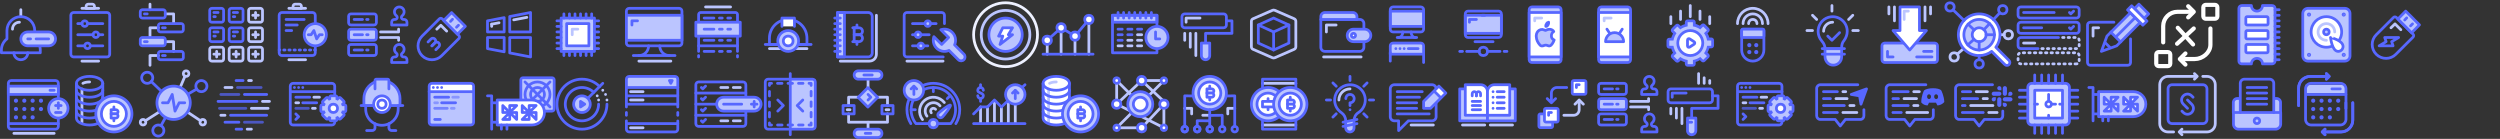 <?xml version="1.0" encoding="utf-8"?>
<!-- Generator: Adobe Illustrator 25.2.3, SVG Export Plug-In . SVG Version: 6.00 Build 0)  -->
<svg version="1.1" id="Layer_1" xmlns="http://www.w3.org/2000/svg" xmlns:xlink="http://www.w3.org/1999/xlink" x="0px" y="0px"
	 width="1800px" height="100px" viewBox="0 0 1800 100" style="enable-background:new 0 0 1800 100;" xml:space="preserve">
<rect x="0" y="0" width="1800" height="100" fill="#333333" stroke="none"/>
<style type="text/css">
	.st0{fill:#BBC5FF;}
	.st1{fill:#BBC5FF;stroke:#5767FF;stroke-width:2;stroke-linecap:round;stroke-linejoin:round;stroke-miterlimit:10;}
	.st2{fill:none;stroke:#5767FF;stroke-width:2;stroke-linecap:round;stroke-linejoin:round;stroke-miterlimit:10;}
	.st3{fill:none;stroke:#BBC5FF;stroke-width:2;stroke-linecap:round;stroke-linejoin:round;stroke-miterlimit:10;}
	.st4{fill:#FFFFFF;}
	.st5{fill:#FFFFFF;stroke:#5767FF;stroke-width:2;stroke-linecap:round;stroke-linejoin:round;stroke-miterlimit:10;}
	.st6{fill:none;stroke:#5767FF;stroke-width:2;stroke-linecap:round;stroke-linejoin:round;}
	.st7{fill:none;stroke:#5767FF;stroke-width:2;stroke-linecap:round;stroke-linejoin:round;stroke-dasharray:0.926,2.778;}
	.st8{fill:#BBC5FF;stroke:#5767FF;stroke-width:2;stroke-linecap:round;stroke-linejoin:round;stroke-miterlimit:9.999;}
	.st9{fill:none;stroke:#EEF1FF;stroke-width:2;stroke-linecap:round;stroke-linejoin:round;stroke-miterlimit:10;}
	.st10{fill:#5767FF;}
	
		.st11{fill:none;stroke:#BBC5FF;stroke-width:2;stroke-linecap:round;stroke-linejoin:round;stroke-miterlimit:10;stroke-dasharray:1,3;}
	.st12{fill:#FFFFFF;stroke:#5767FF;stroke-width:2;stroke-linecap:round;stroke-linejoin:round;stroke-miterlimit:9.999;}
	
		.st13{opacity:0.7;fill:none;stroke:#5767FF;stroke-width:2;stroke-linecap:round;stroke-linejoin:round;stroke-miterlimit:10;enable-background:new    ;}
	
		.st14{opacity:0.5;fill:none;stroke:#5767FF;stroke-width:2;stroke-linecap:round;stroke-linejoin:round;stroke-miterlimit:10;enable-background:new    ;}
	.st15{fill:none;stroke:#5767FF;stroke-width:2;stroke-linecap:round;stroke-linejoin:round;stroke-dasharray:3.24,4.32;}
	.st16{fill:none;stroke:#FFFFFF;stroke-width:3;stroke-linecap:round;stroke-linejoin:round;stroke-miterlimit:10;}
	.st17{fill:#5767FF;stroke:#5767FF;stroke-width:2;stroke-linecap:round;stroke-linejoin:round;stroke-miterlimit:10;}
</style>
<polyline class="st0" points="1689,61 1689,67 1660,67 1660,61 "/>
<path class="st1" d="M1635.9,4h-6.9c0,2.2-1.8,4-4,4s-4-1.8-4-4h-6.9c-1.1,0-2.1,0.9-2.1,2v38c0,1.1,0.9,2,2.1,2h6.9
	c0-2.2,1.8-4,4-4s4,1.8,4,4h6.9c1.1,0,2.1-0.9,2.1-2V6C1638,4.9,1637.1,4,1635.9,4z"/>
<path class="st0" d="M1639.1,71h-1.1h-1v10h-24V71h-1h-1.1c-1.6,0-2.9,1.3-2.9,2.9V81v0.1v8.2c0,2,1.6,3.6,3.6,3.6h26.7
	c2,0,3.6-1.6,3.6-3.6v-8.2V81v-7.1C1642,72.3,1640.7,71,1639.1,71z"/>
<path class="st1" d="M1487,90h-24c-1.7,0-3-1.3-3-3V63c0-1.7,1.3-3,3-3h24c1.7,0,3,1.3,3,3v24C1490,88.7,1488.7,90,1487,90z"/>
<line class="st2" x1="1475" y1="54" x2="1475" y2="60"/>
<line class="st2" x1="1470" y1="54" x2="1470" y2="60"/>
<line class="st2" x1="1480" y1="54" x2="1480" y2="60"/>
<line class="st2" x1="1465" y1="54" x2="1465" y2="60"/>
<line class="st2" x1="1485" y1="54" x2="1485" y2="60"/>
<line class="st2" x1="1475" y1="90" x2="1475" y2="96"/>
<line class="st2" x1="1470" y1="90" x2="1470" y2="96"/>
<line class="st2" x1="1480" y1="90" x2="1480" y2="96"/>
<line class="st2" x1="1465" y1="90" x2="1465" y2="96"/>
<line class="st2" x1="1485" y1="90" x2="1485" y2="96"/>
<line class="st2" x1="1496" y1="75" x2="1490" y2="75"/>
<line class="st2" x1="1496" y1="70" x2="1490" y2="70"/>
<line class="st2" x1="1496" y1="80" x2="1490" y2="80"/>
<line class="st2" x1="1496" y1="65" x2="1490" y2="65"/>
<line class="st2" x1="1496" y1="85" x2="1490" y2="85"/>
<line class="st2" x1="1460" y1="75" x2="1454" y2="75"/>
<line class="st2" x1="1460" y1="70" x2="1454" y2="70"/>
<line class="st2" x1="1460" y1="80" x2="1454" y2="80"/>
<line class="st2" x1="1460" y1="65" x2="1454" y2="65"/>
<line class="st2" x1="1460" y1="85" x2="1454" y2="85"/>
<path class="st2" d="M1337.6,61h-26.9c-1.5,0-2.7,1.2-2.7,2.7v19.7c0,1.4,1.2,2.6,2.6,2.6h10.7l3.7,4.7l3.7-4.7h10.8
	c1.4,0,2.5-1.2,2.5-2.6V79"/>
<polygon class="st0" points="969,87 975,86 975,93 973.4,94.6 971.6,95 969.8,94 969,92 "/>
<path class="st2" d="M1031,61h-27c-1.7,0-3,1.3-3,3v20c0,1.7,1.3,3,3,3h3v7l7-7h17c1.7,0,3-1.3,3-3V64C1034,62.3,1032.7,61,1031,61z
	"/>
<polyline class="st1" points="1071,83 1071,87 1051,87 1051,64 1055,64 "/>
<polyline class="st1" points="1087,64 1091,64 1091,87 1071,87 1071,83 "/>
<line class="st3" x1="909" y1="90" x2="933" y2="90"/>
<line class="st3" x1="909" y1="60" x2="933" y2="60"/>
<line class="st3" x1="804" y1="92" x2="821" y2="92"/>
<polyline class="st3" points="822,92 838,75 838,92 "/>
<polyline class="st3" points="839,74 822,58 838,58 821,75 "/>
<polyline class="st3" points="804,92 821,75 804,58 804,74 "/>
<line class="st3" x1="838" y1="92" x2="804" y2="75"/>
<line class="st3" x1="804" y1="75" x2="822" y2="58"/>
<circle class="st1" cx="821" cy="75" r="9"/>
<polyline class="st3" points="858,82 858,78 853,78 "/>
<line class="st3" x1="866" y1="83" x2="870" y2="83"/>
<polyline class="st3" points="889,78 884,78 884,82 "/>
<circle class="st1" cx="871" cy="67" r="12"/>
<path class="st4" d="M760.5,55c-5.2,0-9.5,2.2-9.5,5c0,0.1,0,0.3,0,0.4l0,0V65c0,0.1,0,0.3,0,0.4l0,0V70c0,0.1,0,0.3,0,0.4l0,0V75
	c0,0.1,0,0.3,0,0.4l0,0V80c0,0.1,0,0.3,0,0.4l0,0V85c0,2.8,4.3,5,9.5,5s9.5-2.2,9.5-5v-5v-5v-5v-5v-5C770,57.2,765.7,55,760.5,55z"
	/>
<line class="st3" x1="706" y1="77" x2="706" y2="89"/>
<line class="st3" x1="711" y1="77" x2="711" y2="89"/>
<line class="st3" x1="716" y1="73" x2="716" y2="89"/>
<line class="st3" x1="721" y1="77" x2="721" y2="89"/>
<line class="st3" x1="726" y1="72" x2="726" y2="89"/>
<line class="st3" x1="731" y1="70" x2="731" y2="89"/>
<line class="st3" x1="625" y1="57" x2="625" y2="65"/>
<rect x="569" y="57" class="st0" width="18" height="36"/>
<line class="st2" x1="501" y1="75" x2="537" y2="75"/>
<path class="st1" d="M376.5,80h21c0.8,0,1.5-0.7,1.5-1.5v-21c0-0.8-0.7-1.5-1.5-1.5h-21c-0.8,0-1.5,0.7-1.5,1.5v21
	C375,79.3,375.7,80,376.5,80z"/>
<circle class="st1" cx="387" cy="68" r="9"/>
<circle class="st1" cx="387" cy="68" r="5"/>
<polyline class="st2" points="378,59 387,68 396,59 "/>
<polyline class="st2" points="396,77 387,68 378,77 "/>
<line class="st3" x1="133.2" y1="54.8" x2="129.7" y2="63"/>
<circle class="st3" cx="146" cy="88" r="2"/>
<circle class="st3" cx="103" cy="88" r="2"/>
<line class="st3" x1="135" y1="80.7" x2="144.3" y2="86.9"/>
<line class="st3" x1="104.7" y1="86.9" x2="114.8" y2="80.5"/>
<line class="st3" x1="59" y1="88" x2="59" y2="64.1"/>
<circle class="st3" cx="1407" cy="41" r="3"/>
<line class="st3" x1="1409.2" y1="39" x2="1413.8" y2="35"/>
<circle class="st3" cx="1446" cy="25" r="3"/>
<line class="st3" x1="1443" y1="25" x2="1440" y2="25"/>
<path class="st5" d="M1446.5,43.5L1437,34c1.9-2.5,3-5.6,3-9c0-8.3-6.7-15-15-15s-15,6.7-15,15s6.7,15,15,15c3.4,0,6.5-1.1,9-3
	l9.5,9.5c0.8,0.8,2.2,0.8,3,0S1447.3,44.3,1446.5,43.5z"/>
<path class="st1" d="M1393,45h-36c-1.1,0-2-0.9-2-2V33c0-1.1,0.9-2,2-2h36c1.1,0,2,0.9,2,2v10C1395,44.1,1394.1,45,1393,45z"/>
<path class="st1" d="M1314,35v5.7c0,3.3,2.5,6.2,5.8,6.2c3.4,0.1,6.2-2.6,6.2-6v-6"/>
<path class="st1" d="M1122,45h-19c-1.1,0-2-0.9-2-2V7c0-1.1,0.9-2,2-2h19c1.1,0,2,0.9,2,2v36C1124,44.1,1123.1,45,1122,45z"/>
<rect x="1101" y="9" class="st5" width="23" height="32"/>
<rect x="1055" y="11" class="st1" width="26" height="13"/>
<path class="st1" d="M1025,39h-24v-6c0-1.1,0.9-2,2-2h20c1.1,0,2,0.9,2,2V39z"/>
<rect x="1001" y="8" class="st1" width="24" height="11"/>
<path class="st3" d="M917,22.4"/>
<rect x="801" y="11" class="st1" width="32" height="5"/>
<rect x="603" y="9" class="st1" width="5" height="32"/>
<line class="st3" x1="784" y1="14" x2="784" y2="39"/>
<line class="st3" x1="774" y1="26" x2="774" y2="39"/>
<line class="st3" x1="764" y1="21" x2="764" y2="39"/>
<line class="st3" x1="754" y1="29" x2="754" y2="39"/>
<polyline class="st2" points="754,29 764,20 774,26 784,14 "/>
<circle class="st1" cx="724" cy="25" r="12"/>
<path class="st2" d="M679.1,41H653c-1.1,0-2-0.9-2-2V11c0-1.1,0.9-2,2-2h25c1.1,0,2,0.9,2,2v6"/>
<path class="st3" d="M554,35c7.5,0,19.5,0,27,0"/>
<rect x="404" y="13" class="st1" width="24" height="24"/>
<polyline class="st3" points="108,47 108,40 114,40 "/>
<polyline class="st3" points="108,27 108,20 114,20 "/>
<polyline class="st3" points="125,37 125,30 119,30 "/>
<path class="st2" d="M20,38c0,2.8-2.2,5-5,5s-5-2.2-5-5"/>
<line class="st3" x1="15" y1="7" x2="15" y2="12"/>
<path class="st2" d="M25,28v-6c0-5.5-4.5-10-10-10l0,0C9.5,12,5,16.5,5,22v6l0,0c-2.5,1.9-4,4.9-4,8v2h28v-2
	C29,32.9,27.5,29.9,25,28L25,28z"/>
<path class="st1" d="M35,33H20c-2.8,0-5-2.2-5-5l0,0c0-2.8,2.2-5,5-5h15c2.8,0,5,2.2,5,5l0,0C40,30.8,37.8,33,35,33z"/>
<path class="st3" d="M9,21c0-2.8,2.2-5,5-5"/>
<line class="st2" x1="20" y1="28" x2="22" y2="28"/>
<line class="st2" x1="26" y1="28" x2="35" y2="28"/>
<path class="st2" d="M77,41H53c-1.1,0-2-0.9-2-2V11c0-1.1,0.9-2,2-2h24c1.1,0,2,0.9,2,2v28C79,40.1,78.1,41,77,41z"/>
<circle class="st2" cx="61" cy="17" r="2"/>
<line class="st2" x1="63" y1="17" x2="74" y2="17"/>
<line class="st2" x1="56" y1="17" x2="59" y2="17"/>
<circle class="st2" cx="69" cy="25" r="2"/>
<line class="st2" x1="71" y1="25" x2="74" y2="25"/>
<line class="st2" x1="56" y1="25" x2="67" y2="25"/>
<circle class="st2" cx="63" cy="33" r="2"/>
<line class="st2" x1="65" y1="33" x2="74" y2="33"/>
<line class="st2" x1="56" y1="33" x2="61" y2="33"/>
<line class="st3" x1="59" y1="6" x2="71" y2="6"/>
<path class="st3" d="M68,6h-6V4.5C62,3.7,62.7,3,63.5,3h3C67.3,3,68,3.7,68,4.5V6z"/>
<line class="st3" x1="59" y1="44" x2="71" y2="44"/>
<path class="st1" d="M117.5,33h-15c-0.8,0-1.5-0.7-1.5-1.5v-3c0-0.8,0.7-1.5,1.5-1.5h15c0.8,0,1.5,0.7,1.5,1.5v3
	C119,32.3,118.3,33,117.5,33z"/>
<path class="st2" d="M130.5,43h-15c-0.8,0-1.5-0.7-1.5-1.5v-3c0-0.8,0.7-1.5,1.5-1.5h15c0.8,0,1.5,0.7,1.5,1.5v3
	C132,42.3,131.3,43,130.5,43z"/>
<line class="st3" x1="108" y1="3" x2="108" y2="7"/>
<polyline class="st3" points="125,17 125,10 119,10 "/>
<path class="st2" d="M117.5,13h-15c-0.8,0-1.5-0.7-1.5-1.5v-3c0-0.8,0.7-1.5,1.5-1.5h15c0.8,0,1.5,0.7,1.5,1.5v3
	C119,12.3,118.3,13,117.5,13z"/>
<path class="st2" d="M130.5,23h-15c-0.8,0-1.5-0.7-1.5-1.5v-3c0-0.8,0.7-1.5,1.5-1.5h15c0.8,0,1.5,0.7,1.5,1.5v3
	C132,22.3,131.3,23,130.5,23z"/>
<line class="st2" x1="104" y1="10" x2="106" y2="10"/>
<line class="st2" x1="117" y1="20" x2="119" y2="20"/>
<line class="st2" x1="104" y1="30" x2="106" y2="30"/>
<line class="st2" x1="117" y1="40" x2="119" y2="40"/>
<path class="st2" d="M159.5,16h-7c-0.8,0-1.5-0.7-1.5-1.5v-7c0-0.8,0.7-1.5,1.5-1.5h7c0.8,0,1.5,0.7,1.5,1.5v7
	C161,15.3,160.3,16,159.5,16z"/>
<path class="st2" d="M173.5,16h-7c-0.8,0-1.5-0.7-1.5-1.5v-7c0-0.8,0.7-1.5,1.5-1.5h7c0.8,0,1.5,0.7,1.5,1.5v7
	C175,15.3,174.3,16,173.5,16z"/>
<path class="st3" d="M187.5,16h-7c-0.8,0-1.5-0.7-1.5-1.5v-7c0-0.8,0.7-1.5,1.5-1.5h7c0.8,0,1.5,0.7,1.5,1.5v7
	C189,15.3,188.3,16,187.5,16z"/>
<path class="st2" d="M159.5,30h-7c-0.8,0-1.5-0.7-1.5-1.5v-7c0-0.8,0.7-1.5,1.5-1.5h7c0.8,0,1.5,0.7,1.5,1.5v7
	C161,29.3,160.3,30,159.5,30z"/>
<path class="st2" d="M173.5,30h-7c-0.8,0-1.5-0.7-1.5-1.5v-7c0-0.8,0.7-1.5,1.5-1.5h7c0.8,0,1.5,0.7,1.5,1.5v7
	C175,29.3,174.3,30,173.5,30z"/>
<path class="st3" d="M187.5,30h-7c-0.8,0-1.5-0.7-1.5-1.5v-7c0-0.8,0.7-1.5,1.5-1.5h7c0.8,0,1.5,0.7,1.5,1.5v7
	C189,29.3,188.3,30,187.5,30z"/>
<path class="st3" d="M159.5,44h-7c-0.8,0-1.5-0.7-1.5-1.5v-7c0-0.8,0.7-1.5,1.5-1.5h7c0.8,0,1.5,0.7,1.5,1.5v7
	C161,43.3,160.3,44,159.5,44z"/>
<path class="st3" d="M173.5,44h-7c-0.8,0-1.5-0.7-1.5-1.5v-7c0-0.8,0.7-1.5,1.5-1.5h7c0.8,0,1.5,0.7,1.5,1.5v7
	C175,43.3,174.3,44,173.5,44z"/>
<path class="st3" d="M187.5,44h-7c-0.8,0-1.5-0.7-1.5-1.5v-7c0-0.8,0.7-1.5,1.5-1.5h7c0.8,0,1.5,0.7,1.5,1.5v7
	C189,43.3,188.3,44,187.5,44z"/>
<line class="st3" x1="158" y1="39" x2="154" y2="39"/>
<line class="st3" x1="156" y1="41" x2="156" y2="37"/>
<line class="st3" x1="172" y1="39" x2="168" y2="39"/>
<line class="st3" x1="170" y1="41" x2="170" y2="37"/>
<line class="st3" x1="186" y1="39" x2="182" y2="39"/>
<line class="st3" x1="184" y1="41" x2="184" y2="37"/>
<line class="st3" x1="186" y1="25" x2="182" y2="25"/>
<line class="st3" x1="184" y1="27" x2="184" y2="23"/>
<line class="st3" x1="186" y1="11" x2="182" y2="11"/>
<line class="st3" x1="184" y1="13" x2="184" y2="9"/>
<line class="st2" x1="154" y1="9" x2="157" y2="9"/>
<line class="st2" x1="154" y1="12" x2="155" y2="12"/>
<line class="st2" x1="168" y1="9" x2="171" y2="9"/>
<line class="st2" x1="168" y1="12" x2="169" y2="12"/>
<line class="st2" x1="154" y1="23" x2="157" y2="23"/>
<line class="st2" x1="154" y1="26" x2="155" y2="26"/>
<line class="st2" x1="168" y1="23" x2="171" y2="23"/>
<line class="st2" x1="168" y1="26" x2="169" y2="26"/>
<path class="st2" d="M225,40h-22c-1.1,0-2-0.9-2-2V11c0-1.1,0.9-2,2-2h22c1.1,0,2,0.9,2,2v27C227,39.1,226.1,40,225,40z"/>
<circle class="st1" cx="227" cy="25" r="8"/>
<polyline class="st2" points="222,25 224,25 226,22 228,28 230,25 232,25 "/>
<line class="st2" x1="206" y1="14" x2="219" y2="14"/>
<line class="st2" x1="206" y1="18" x2="214" y2="18"/>
<line class="st2" x1="206" y1="22" x2="210" y2="22"/>
<g>
	<g>
		<line class="st6" x1="201" y1="36" x2="201.5" y2="36"/>
		<line class="st7" x1="204.3" y1="36" x2="225.1" y2="36"/>
		<line class="st6" x1="226.5" y1="36" x2="227" y2="36"/>
	</g>
</g>
<line class="st3" x1="208" y1="6" x2="220" y2="6"/>
<path class="st3" d="M217,6h-6V4.5c0-0.8,0.7-1.5,1.5-1.5h3c0.8,0,1.5,0.7,1.5,1.5V6z"/>
<line class="st3" x1="208" y1="43" x2="220" y2="43"/>
<path class="st2" d="M269.3,18h-16.6c-1,0-1.7-0.8-1.7-1.7v-4.6c0-1,0.8-1.7,1.7-1.7h16.6c1,0,1.7,0.8,1.7,1.7v4.6
	C271,17.2,270.2,18,269.3,18z"/>
<line class="st2" x1="255" y1="14" x2="261" y2="14"/>
<line class="st2" x1="265" y1="14" x2="264" y2="14"/>
<path class="st1" d="M269.3,29h-16.6c-1,0-1.7-0.8-1.7-1.7v-4.6c0-1,0.8-1.7,1.7-1.7h16.6c1,0,1.7,0.8,1.7,1.7v4.6
	C271,28.2,270.2,29,269.3,29z"/>
<line class="st2" x1="255" y1="25" x2="261" y2="25"/>
<line class="st2" x1="265" y1="25" x2="264" y2="25"/>
<path class="st2" d="M269.3,40h-16.6c-1,0-1.7-0.8-1.7-1.7v-4.6c0-1,0.8-1.7,1.7-1.7h16.6c1,0,1.7,0.8,1.7,1.7v4.6
	C271,39.2,270.2,40,269.3,40z"/>
<line class="st2" x1="255" y1="36" x2="261" y2="36"/>
<line class="st2" x1="265" y1="36" x2="264" y2="36"/>
<path class="st2" d="M289,12.5L289,12.5c0-0.5,0.2-0.9,0.6-1.2c1-0.8,1.6-2.1,1.3-3.6c-0.3-1.3-1.3-2.3-2.6-2.6
	C286,4.6,284,6.3,284,8.5c0,1.1,0.5,2.1,1.4,2.8c0.4,0.3,0.6,0.7,0.6,1.2l0,0c0,0.8-0.7,1.5-1.5,1.5H284c-1.1,0-2,0.9-2,2v2h11v-2
	c0-1.1-0.9-2-2-2h-0.5C289.7,14,289,13.3,289,12.5z"/>
<path class="st2" d="M289,39.5L289,39.5c0-0.5,0.2-0.9,0.6-1.2c1-0.8,1.6-2.1,1.3-3.6c-0.3-1.3-1.3-2.3-2.6-2.6
	c-2.3-0.5-4.3,1.2-4.3,3.4c0,1.1,0.5,2.1,1.4,2.8c0.4,0.3,0.6,0.7,0.6,1.2l0,0c0,0.8-0.7,1.5-1.5,1.5H284c-1.1,0-2,0.9-2,2v2h11v-2
	c0-1.1-0.9-2-2-2h-0.5C289.7,41,289,40.3,289,39.5z"/>
<polyline class="st3" points="274,23 287,23 287,21 "/>
<polyline class="st3" points="274,27 287,27 287,29 "/>
<path class="st2" d="M303.9,40.1L303.9,40.1c-3.9-3.9-3.9-10.2,0-14.1l12.4-12.4c0.6-0.6,1.5-0.6,2.1,0l12,12c0.6,0.6,0.6,1.5,0,2.1
	L318,40.1C314.2,44,307.8,44,303.9,40.1z"/>
<rect x="323.3" y="9.8" transform="matrix(0.707 -0.707 0.707 0.707 83.984 236.354)" class="st8" width="8" height="14"/>
<path class="st2" d="M308.2,30.2l2.1-2.1c0.8-0.8,2-0.8,2.8,0l0,0c0.8,0.8,0.8,2,0,2.8L311,33"/>
<path class="st2" d="M311,33l2.1-2.1c0.8-0.8,2-0.8,2.8,0l0,0c0.8,0.8,0.8,2,0,2.8l-2.1,2.1"/>
<line class="st2" x1="325.8" y1="13.9" x2="324.4" y2="15.4"/>
<line class="st2" x1="330.1" y1="18.2" x2="328.7" y2="19.6"/>
<polyline class="st3" points="321.6,22.4 317.4,18.2 314.5,21 "/>
<g>
	<polygon class="st2" points="363,12.7 351,15 351,23 363,23 	"/>
	<polygon class="st2" points="367,11.9 367,23 382,23 382,9 	"/>
</g>
<g>
	<polygon class="st2" points="363,37.3 351,35 351,27 363,27 	"/>
	<polygon class="st2" points="367,38.1 367,27 382,27 382,41 	"/>
</g>
<line class="st3" x1="359.3" y1="16.4" x2="354" y2="17.4"/>
<line class="st3" x1="379.3" y1="12.5" x2="369.9" y2="14.3"/>
<line class="st3" x1="354" y1="19" x2="354" y2="17.4"/>
<rect x="408" y="17" class="st5" width="16" height="16"/>
<line class="st2" x1="406" y1="10" x2="406" y2="13"/>
<line class="st2" x1="410" y1="10" x2="410" y2="13"/>
<line class="st2" x1="414" y1="10" x2="414" y2="13"/>
<line class="st2" x1="418" y1="10" x2="418" y2="13"/>
<line class="st2" x1="422" y1="10" x2="422" y2="13"/>
<line class="st2" x1="426" y1="10" x2="426" y2="13"/>
<line class="st2" x1="406" y1="37" x2="406" y2="40"/>
<line class="st2" x1="410" y1="37" x2="410" y2="40"/>
<line class="st2" x1="414" y1="37" x2="414" y2="40"/>
<line class="st2" x1="418" y1="37" x2="418" y2="40"/>
<line class="st2" x1="422" y1="37" x2="422" y2="40"/>
<line class="st2" x1="426" y1="37" x2="426" y2="40"/>
<line class="st2" x1="431" y1="15" x2="428" y2="15"/>
<line class="st2" x1="431" y1="19" x2="428" y2="19"/>
<line class="st2" x1="431" y1="23" x2="428" y2="23"/>
<line class="st2" x1="431" y1="27" x2="428" y2="27"/>
<line class="st2" x1="431" y1="31" x2="428" y2="31"/>
<line class="st2" x1="431" y1="35" x2="428" y2="35"/>
<line class="st2" x1="404" y1="15" x2="401" y2="15"/>
<line class="st2" x1="404" y1="19" x2="401" y2="19"/>
<line class="st2" x1="404" y1="23" x2="401" y2="23"/>
<line class="st2" x1="404" y1="27" x2="401" y2="27"/>
<line class="st2" x1="404" y1="31" x2="401" y2="31"/>
<line class="st2" x1="404" y1="35" x2="401" y2="35"/>
<polyline class="st3" points="412,25 412,21 416,21 "/>
<path class="st2" d="M489,33h-36c-1.1,0-2-0.9-2-2V8c0-1.1,0.9-2,2-2h36c1.1,0,2,0.9,2,2v23C491,32.1,490.1,33,489,33z"/>
<rect x="451" y="11" class="st1" width="40" height="18"/>
<line class="st2" x1="456" y1="40" x2="486" y2="40"/>
<path class="st2" d="M467,33c0,3.9-3.1,7-7,7"/>
<path class="st2" d="M475,33c0,3.9,3.1,7,7,7"/>
<polyline class="st2" points="455,18 455,15 459,15 "/>
<line class="st3" x1="460" y1="44" x2="483" y2="44"/>
<path class="st2" d="M503,37V10.5c0-0.8,0.7-1.5,1.5-1.5h25c0.8,0,1.5,0.7,1.5,1.5V37"/>
<line class="st2" x1="507" y1="13" x2="514" y2="13"/>
<line class="st2" x1="518" y1="13" x2="520" y2="13"/>
<line class="st2" x1="524" y1="13" x2="526" y2="13"/>
<line class="st2" x1="503" y1="17" x2="531" y2="17"/>
<line class="st2" x1="507" y1="29" x2="514" y2="29"/>
<line class="st2" x1="518" y1="29" x2="520" y2="29"/>
<line class="st2" x1="524" y1="29" x2="526" y2="29"/>
<line class="st2" x1="503" y1="25" x2="531" y2="25"/>
<line class="st2" x1="507" y1="37" x2="514" y2="37"/>
<line class="st2" x1="518" y1="37" x2="520" y2="37"/>
<line class="st2" x1="524" y1="37" x2="526" y2="37"/>
<line class="st2" x1="503" y1="33" x2="531" y2="33"/>
<line class="st2" x1="503" y1="40" x2="503" y2="41"/>
<line class="st2" x1="531" y1="40" x2="531" y2="41"/>
<rect x="501" y="16" class="st1" width="32" height="10"/>
<line class="st2" x1="507" y1="21" x2="514" y2="21"/>
<line class="st2" x1="518" y1="21" x2="520" y2="21"/>
<line class="st2" x1="524" y1="21" x2="526" y2="21"/>
<path class="st3" d="M508,5c7.3,0,10.7,0,18,0"/>
<line class="st2" x1="551" y1="32" x2="584" y2="32"/>
<path class="st2" d="M581,32h-27v-4.5c0-7.5,6-13.5,13.5-13.5l0,0c7.5,0,13.5,6,13.5,13.5V32z"/>
<polyline class="st5" points="563,19 563,13 572,13 572,19 "/>
<circle class="st1" cx="567.5" cy="29.5" r="7.5"/>
<circle class="st5" cx="567.5" cy="29.5" r="3.5"/>
<path class="st2" d="M625,41h-22V9h22c1.7,0,3,1.3,3,3v26C628,39.7,626.7,41,625,41z"/>
<line class="st2" x1="601" y1="13" x2="605" y2="13"/>
<line class="st2" x1="601" y1="17" x2="605" y2="17"/>
<line class="st2" x1="601" y1="21" x2="605" y2="21"/>
<line class="st2" x1="601" y1="25" x2="605" y2="25"/>
<line class="st2" x1="601" y1="29" x2="605" y2="29"/>
<line class="st2" x1="601" y1="33" x2="605" y2="33"/>
<line class="st2" x1="601" y1="37" x2="605" y2="37"/>
<path class="st2" d="M618.5,25H615v-5h3.5c1.4,0,2.5,1.1,2.5,2.5l0,0C621,23.9,619.9,25,618.5,25z"/>
<path class="st2" d="M618.5,30H615v-5h3.5c1.4,0,2.5,1.1,2.5,2.5l0,0C621,28.9,619.9,30,618.5,30z"/>
<line class="st2" x1="617" y1="18" x2="617" y2="20"/>
<line class="st2" x1="617" y1="30" x2="617" y2="32"/>
<line class="st2" x1="616" y1="30" x2="614" y2="30"/>
<line class="st2" x1="616" y1="20" x2="614" y2="20"/>
<path class="st3" d="M605,44h21c2.8,0,5-2.2,5-5V11"/>
<path class="st1" d="M694,39l-6.7-6.7c0.7-1.5,0.9-3.2,0.5-5.1c-0.7-3.1-3.2-5.5-6.3-6.1c-1.4-0.3-2.8-0.1-4.1,0.3L683,27l-5,5
	l-5.6-5.6c-0.4,1.2-0.6,2.6-0.3,4.1c0.6,3.1,3,5.6,6.1,6.3c1.8,0.4,3.6,0.2,5.1-0.5L690,43c1.1,1.1,2.9,1.1,4,0S695.1,40.1,694,39z"
	/>
<line class="st2" x1="657" y1="17" x2="674" y2="17"/>
<circle class="st1" cx="668" cy="17" r="2"/>
<line class="st2" x1="657" y1="25" x2="669" y2="25"/>
<circle class="st1" cx="661" cy="25" r="2"/>
<line class="st2" x1="657" y1="33" x2="668" y2="33"/>
<circle class="st1" cx="663" cy="33" r="2"/>
<path class="st3" d="M653,44c7.5,0,18.5,0,26,0"/>
<polygon class="st5" points="722,20 729,20 726,25 729,25 720,32 722,26 719,26 "/>
<circle class="st3" cx="724" cy="25" r="17.5"/>
<circle class="st9" cx="724" cy="25" r="23"/>
<line class="st2" x1="751" y1="39" x2="787" y2="39"/>
<circle class="st5" cx="754" cy="29" r="3"/>
<circle class="st5" cx="764" cy="20" r="3"/>
<circle class="st5" cx="774" cy="26" r="3"/>
<circle class="st5" cx="784" cy="14" r="3"/>
<polyline class="st2" points="833,35 833,38 801,38 801,11 833,11 833,19 "/>
<circle class="st1" cx="833" cy="27" r="8"/>
<line class="st2" x1="805" y1="9" x2="805" y2="13"/>
<line class="st2" x1="809" y1="9" x2="809" y2="13"/>
<line class="st2" x1="813" y1="9" x2="813" y2="13"/>
<line class="st2" x1="817" y1="9" x2="817" y2="13"/>
<line class="st2" x1="821" y1="9" x2="821" y2="13"/>
<line class="st2" x1="825" y1="9" x2="825" y2="13"/>
<line class="st2" x1="829" y1="9" x2="829" y2="13"/>
<polyline class="st2" points="832,23 832,28 835,28 "/>
<line class="st2" x1="805" y1="21" x2="808" y2="21"/>
<line class="st2" x1="812" y1="21" x2="815" y2="21"/>
<line class="st2" x1="819" y1="21" x2="822" y2="21"/>
<line class="st2" x1="805" y1="25" x2="808" y2="25"/>
<line class="st2" x1="812" y1="25" x2="815" y2="25"/>
<line class="st3" x1="819" y1="25" x2="822" y2="25"/>
<line class="st2" x1="805" y1="29" x2="808" y2="29"/>
<line class="st3" x1="812" y1="29" x2="815" y2="29"/>
<line class="st3" x1="819" y1="29" x2="822" y2="29"/>
<line class="st3" x1="805" y1="33" x2="808" y2="33"/>
<line class="st3" x1="812" y1="33" x2="815" y2="33"/>
<line class="st3" x1="819" y1="33" x2="822" y2="33"/>
<path class="st2" d="M881,20h-28c-1.1,0-2-0.9-2-2v-6c0-1.1,0.9-2,2-2h28c1.1,0,2,0.9,2,2v6C883,19.1,882.1,20,881,20z"/>
<polyline class="st2" points="883,15 887,15 887,24 868,24 868,31 "/>
<path class="st1" d="M868,43L868,43c-1.7,0-3-1.3-3-3v-9h6v9C871,41.7,869.7,43,868,43z"/>
<polyline class="st3" points="854,16 854,13 864,13 "/>
<line class="st3" x1="861" y1="40" x2="861" y2="24"/>
<line class="st3" x1="857" y1="34" x2="857" y2="24"/>
<line class="st3" x1="853" y1="29" x2="853" y2="24"/>
<polygon class="st2" points="917,23 906,18 917,13 928,18 "/>
<polyline class="st2" points="906,18 906,31 917,36 928,31 928,18 "/>
<line class="st2" x1="917" y1="23" x2="917" y2="36"/>
<path class="st3" d="M931.8,13.5l-14-6.1c-0.5-0.2-1.1-0.2-1.6,0l-14,6.1c-0.7,0.3-1.2,1-1.2,1.8v18.4c0,0.8,0.5,1.5,1.2,1.8l14,6.1
	c0.5,0.2,1.1,0.2,1.6,0l14-6.1c0.7-0.3,1.2-1,1.2-1.8V15.3C933,14.5,932.5,13.8,931.8,13.5z"/>
<path class="st2" d="M982,30v4c0,1.7-1.3,3-3,3h-25c-1.7,0-3-1.3-3-3V14h28c1.7,0,3,1.3,3,3v4"/>
<path class="st1" d="M977,14h-26v-2c0-1.7,1.3-3,3-3h20c1.7,0,3,1.3,3,3V14z"/>
<path class="st1" d="M982.5,30h-8c-2.5,0-4.5-2-4.5-4.5l0,0c0-2.5,2-4.5,4.5-4.5h8c2.5,0,4.5,2,4.5,4.5l0,0C987,28,985,30,982.5,30z
	"/>
<circle class="st5" cx="974.5" cy="25.5" r="1.5"/>
<polyline class="st3" points="955,23 955,18 962,18 "/>
<line class="st3" x1="953" y1="41" x2="980" y2="41"/>
<line class="st2" x1="1006" y1="27" x2="1020" y2="27"/>
<path class="st2" d="M1023,23h-20c-1.1,0-2-0.9-2-2V7c0-1.1,0.9-2,2-2h20c1.1,0,2,0.9,2,2v14C1025,22.1,1024.1,23,1023,23z"/>
<path class="st2" d="M1010,23c0,2.2-1.3,4-3,4"/>
<path class="st2" d="M1016,23c0,2.2,1.3,4,3,4"/>
<line class="st2" x1="1025" y1="39" x2="1025" y2="45"/>
<line class="st2" x1="1001" y1="44" x2="1001" y2="37.8"/>
<circle class="st10" cx="1005" cy="35" r="1"/>
<circle class="st10" cx="1008" cy="35" r="1"/>
<circle class="st10" cx="1011" cy="35" r="1"/>
<line class="st2" x1="1014" y1="35" x2="1021" y2="35"/>
<circle class="st2" cx="1068" cy="37" r="3"/>
<line class="st2" x1="1056" y1="37" x2="1065" y2="37"/>
<line class="st2" x1="1071" y1="37" x2="1080" y2="37"/>
<line class="st2" x1="1062" y1="30" x2="1075" y2="30"/>
<path class="st2" d="M1079,27h-22c-1.1,0-2-0.9-2-2V10c0-1.1,0.9-2,2-2h22c1.1,0,2,0.9,2,2v15C1081,26.1,1080.1,27,1079,27z"/>
<polyline class="st2" points="1058,16 1058,14 1063,14 "/>
<line class="st2" x1="1067" y1="11" x2="1069" y2="11"/>
<line class="st2" x1="1053" y1="37" x2="1051" y2="37"/>
<line class="st2" x1="1085" y1="37" x2="1083" y2="37"/>
<path class="st1" d="M1115,16L1115,16c0.1,0.9-0.2,1.6-0.5,2.1c-0.4,0.5-0.8,1-1.5,0.9c-0.1-0.9,0.2-1.5,0.6-2
	C1113.8,16.5,1114.4,16.1,1115,16z"/>
<path class="st1" d="M1119,28.8C1119,28.9,1119,28.9,1119,28.8c-0.3,1-0.8,1.8-1.3,2.6c-0.5,0.6-1.1,1.7-2.2,1.7
	c-0.9,0-1.5-0.6-2.6-0.6c-1,0-1.6,0.6-2.6,0.6c-0.1,0-0.3,0-0.3,0c-0.7-0.1-1.3-0.6-1.6-1.1c-1.2-1.5-2.2-3.3-2.3-5.7
	c0-0.3,0-0.5,0-0.7c0.1-1.7,0.9-3.1,2.1-3.8c0.6-0.4,1.4-0.6,2.3-0.6c0.3,0.1,0.8,0.2,1.1,0.3c0.3,0.1,0.8,0.4,1.1,0.4
	c0.3,0,0.5-0.2,0.8-0.3c0.8-0.3,1.5-0.6,2.6-0.5c1.2,0.2,2.1,0.7,2.6,1.6c-1,0.6-1.8,1.7-1.7,3.3C1117,27.4,1117.9,28.3,1119,28.8z"
	/>
<polyline class="st3" points="1105,15 1105,13 1110,13 "/>
<path class="st1" d="M1172,45h-19c-1.1,0-2-0.9-2-2V7c0-1.1,0.9-2,2-2h19c1.1,0,2,0.9,2,2v36C1174,44.1,1173.1,45,1172,45z"/>
<rect x="1151" y="9" class="st5" width="23" height="32"/>
<polyline class="st3" points="1155,15 1155,13 1160,13 "/>
<path class="st1" d="M1169,30h-13c0-3.6,2.9-6.5,6.5-6.5S1169,26.4,1169,30z"/>
<line class="st2" x1="1157" y1="21" x2="1159" y2="24"/>
<line class="st2" x1="1168" y1="21" x2="1166" y2="24"/>
<g>
	<path class="st0" d="M1215.1,47c-0.6,0-1-0.4-1-1v-2.1c-1.5-0.3-2.9-0.9-4.2-1.7l-1.5,1.5c-0.2,0.2-0.4,0.3-0.7,0.3
		c-0.3,0-0.5-0.1-0.7-0.3l-2.7-2.7c-0.2-0.2-0.3-0.4-0.3-0.7s0.1-0.5,0.3-0.7l1.5-1.5c-0.8-1.3-1.4-2.7-1.7-4.2h-2.1
		c-0.6,0-1-0.4-1-1v-3.8c0-0.6,0.4-1,1-1h2.1c0.3-1.5,0.9-2.9,1.7-4.2l-1.5-1.5c-0.2-0.2-0.3-0.4-0.3-0.7s0.1-0.5,0.3-0.7l2.7-2.7
		c0.2-0.2,0.4-0.3,0.7-0.3l0,0c0.3,0,0.5,0.1,0.7,0.3l1.5,1.5c1.3-0.8,2.7-1.4,4.2-1.7V16c0-0.6,0.4-1,1-1h3.8c0.6,0,1,0.4,1,1v2.1
		c1.5,0.3,2.9,0.9,4.2,1.7l1.5-1.5c0.2-0.2,0.4-0.3,0.7-0.3c0.3,0,0.5,0.1,0.7,0.3l2.7,2.7c0.2,0.2,0.3,0.4,0.3,0.7
		s-0.1,0.5-0.3,0.7l-1.5,1.5c0.8,1.3,1.4,2.7,1.7,4.2h2.1c0.6,0,1,0.4,1,1v3.8c0,0.6-0.4,1-1,1h-2.1c-0.3,1.5-0.9,2.9-1.7,4.2
		l1.5,1.5c0.2,0.2,0.3,0.4,0.3,0.7s-0.1,0.5-0.3,0.7l-2.7,2.7c-0.2,0.2-0.4,0.3-0.7,0.3l0,0c-0.3,0-0.5-0.1-0.7-0.3l-1.5-1.5
		c-1.3,0.8-2.7,1.4-4.2,1.7V46c0,0.6-0.4,1-1,1H1215.1z"/>
	<path class="st10" d="M1218.9,16v3c2,0.3,3.8,1.1,5.3,2.2l2.1-2.1l2.7,2.7l-2.1,2.1c1.1,1.5,1.9,3.3,2.2,5.3h3V33h-3
		c-0.3,2-1.1,3.8-2.2,5.3l2.1,2.1l-2.7,2.7l-2.1-2.1c-1.5,1.1-3.3,1.9-5.3,2.2v3h-3.8v-3c-2-0.3-3.8-1.1-5.3-2.2l-2.1,2.1l-2.7-2.7
		l2.1-2.1c-1.1-1.5-1.9-3.3-2.2-5.3h-3v-3.8h3c0.3-2,1.1-3.8,2.2-5.3l-2.1-2.1l2.7-2.7l2.1,2.1c1.5-1.1,3.3-1.9,5.3-2.2v-3H1218.9
		 M1218.9,14h-3.8c-1.1,0-2,0.9-2,2v1.4c-1.1,0.3-2.1,0.7-3,1.3l-1-1c-0.4-0.4-0.9-0.6-1.4-0.6s-1,0.2-1.4,0.6l-2.7,2.7
		c-0.4,0.4-0.6,0.9-0.6,1.4s0.2,1,0.6,1.4l1,1c-0.5,1-1,2-1.3,3h-1.4c-1.1,0-2,0.9-2,2V33c0,1.1,0.9,2,2,2h1.4
		c0.3,1.1,0.7,2.1,1.3,3l-1,1c-0.4,0.4-0.6,0.9-0.6,1.4s0.2,1,0.6,1.4l2.7,2.7c0.4,0.4,0.9,0.6,1.4,0.6s1-0.2,1.4-0.6l1-1
		c1,0.5,2,1,3,1.3V46c0,1.1,0.9,2,2,2h3.8c1.1,0,2-0.9,2-2v-1.4c1.1-0.3,2.1-0.7,3-1.3l1,1c0.4,0.4,0.9,0.6,1.4,0.6s1-0.2,1.4-0.6
		l2.7-2.7c0.4-0.4,0.6-0.9,0.6-1.4s-0.2-1-0.6-1.4l-1-1c0.5-1,1-2,1.3-3h1.4c1.1,0,2-0.9,2-2V29c0-1.1-0.9-2-2-2h-1.4
		c-0.3-1.1-0.7-2.1-1.3-3l1-1c0.4-0.4,0.6-0.9,0.6-1.4s-0.2-1-0.6-1.4l-2.7-2.7c-0.4-0.4-0.9-0.6-1.4-0.6s-1,0.2-1.4,0.6l-1,1
		c-1-0.5-2-1-3-1.3V16C1220.9,14.9,1220,14,1218.9,14L1218.9,14z"/>
</g>
<g>
	<circle class="st4" cx="1217" cy="31" r="9"/>
	<path class="st10" d="M1217,23c4.4,0,8,3.6,8,8s-3.6,8-8,8s-8-3.6-8-8S1212.6,23,1217,23 M1217,21c-5.5,0-10,4.5-10,10
		s4.5,10,10,10s10-4.5,10-10S1222.5,21,1217,21L1217,21z"/>
</g>
<path class="st2" d="M1215,33.1v-4.3c0-0.8,0.9-1.3,1.6-0.8l3.2,2.1c0.6,0.4,0.6,1.3,0,1.7l-3.2,2.1
	C1215.9,34.4,1215,33.9,1215,33.1z"/>
<line class="st3" x1="1217" y1="12" x2="1217" y2="4"/>
<line class="st3" x1="1210" y1="14" x2="1210" y2="8"/>
<line class="st3" x1="1224" y1="14" x2="1224" y2="8"/>
<line class="st3" x1="1203" y1="17" x2="1203" y2="12"/>
<line class="st3" x1="1231" y1="17" x2="1231" y2="12"/>
<path class="st2" d="M1262,44L1262,44c-4.4,0-8-3.6-8-8V22c0-0.6,0.4-1,1-1h14c0.6,0,1,0.4,1,1v14C1270,40.4,1266.4,44,1262,44z"/>
<path class="st3" d="M1259,17c0-1.7,1.3-3,3-3l0,0c1.7,0,3,1.3,3,3"/>
<path class="st3" d="M1255,17c0-3.9,3.1-7,7-7s7,3.1,7,7"/>
<path class="st3" d="M1251,17c0-6.1,4.9-11,11-11s11,4.9,11,11"/>
<circle class="st10" cx="1259.5" cy="32.5" r="1.5"/>
<circle class="st10" cx="1264.5" cy="32.5" r="1.5"/>
<circle class="st10" cx="1259.5" cy="37.5" r="1.5"/>
<circle class="st10" cx="1264.5" cy="37.5" r="1.5"/>
<path class="st1" d="M1269,27h-14c-0.6,0-1-0.4-1-1v-4c0-0.6,0.4-1,1-1h14c0.6,0,1,0.4,1,1v4C1270,26.6,1269.6,27,1269,27z"/>
<line class="st2" x1="1312" y1="35" x2="1328" y2="35"/>
<line class="st2" x1="1312" y1="39" x2="1328" y2="39"/>
<line class="st3" x1="1305" y1="22" x2="1301" y2="22"/>
<line class="st3" x1="1338" y1="22" x2="1334" y2="22"/>
<line class="st3" x1="1319" y1="4" x2="1319" y2="8"/>
<path class="st3" d="M1331,14"/>
<line class="st3" x1="1334" y1="11" x2="1331" y2="14"/>
<line class="st3" x1="1305" y1="11" x2="1308" y2="14"/>
<path class="st2" d="M1330,22.5c0-6.2-5.4-11.1-11.7-10.4c-4.8,0.5-8.7,4.5-9.2,9.3c-0.3,3.2,0.8,6.1,2.7,8.3
	c1.4,1.5,2.2,3.4,2.2,5.4l0,0h12v-1c0-1.8,0.5-3.6,1.7-4.9C1329.1,27.3,1330,25,1330,22.5z"/>
<path class="st10" d="M1316,23"/>
<path class="st3" d="M1313,22.5c0-3.6,2.9-6.5,6.5-6.5"/>
<polyline class="st2" points="1316,26 1319,29 1324.5,23.5 "/>
<polygon class="st5" points="1382,22 1382,5 1368,5 1368,22 1363,22 1375,36 1387,22 "/>
<polyline class="st2" points="1359,37 1359,41 1363,41 "/>
<line class="st2" x1="1391" y1="41" x2="1380" y2="41"/>
<line class="st2" x1="1391" y1="37" x2="1385" y2="37"/>
<polyline class="st3" points="1374,8 1371,8 1371,14 "/>
<line class="st3" x1="1364" y1="5" x2="1364" y2="15"/>
<line class="st3" x1="1386" y1="5" x2="1386" y2="15"/>
<line class="st3" x1="1390" y1="5" x2="1390" y2="10"/>
<line class="st3" x1="1360" y1="5" x2="1360" y2="10"/>
<circle class="st1" cx="1425" cy="25" r="11"/>
<circle class="st5" cx="1425" cy="25" r="5"/>
<circle class="st2" cx="1442" cy="7" r="3"/>
<circle class="st2" cx="1404" cy="5" r="3"/>
<circle class="st2" cx="1425" cy="46" r="3"/>
<line class="st2" x1="1435.3" y1="14.1" x2="1439.9" y2="9.2"/>
<line class="st2" x1="1428.4" y1="21.4" x2="1432.5" y2="17"/>
<line class="st2" x1="1417" y1="17.4" x2="1421.4" y2="21.6"/>
<line class="st2" x1="1406.2" y1="7.1" x2="1414.1" y2="14.7"/>
<line class="st2" x1="1425" y1="40" x2="1425" y2="43"/>
<line class="st2" x1="1425" y1="30" x2="1425" y2="36"/>
<line class="st2" x1="1436" y1="25" x2="1430" y2="25"/>
<line class="st2" x1="1416.8" y1="32.3" x2="1421.3" y2="28.3"/>
<path class="st2" d="M1495,13h-40c-1.1,0-2-0.9-2-2V7c0-1.1,0.9-2,2-2h40c1.1,0,2,0.9,2,2v4C1497,12.1,1496.1,13,1495,13z"/>
<line class="st2" x1="1457" y1="9" x2="1479" y2="9"/>
<polyline class="st2" points="1490,9 1491,10 1493,8 "/>
<path class="st2" d="M1495,24h-40c-1.1,0-2-0.9-2-2v-4c0-1.1,0.9-2,2-2h40c1.1,0,2,0.9,2,2v4C1497,23.1,1496.1,24,1495,24z"/>
<line class="st2" x1="1457" y1="20" x2="1470" y2="20"/>
<polyline class="st2" points="1490,20 1491,21 1493,19 "/>
<path class="st2" d="M1467.4,35H1455c-1.1,0-2-0.9-2-2v-4c0-1.1,0.9-2,2-2h27.1"/>
<line class="st3" x1="1457" y1="31" x2="1465" y2="31"/>
<path class="st11" d="M1495,46h-40c-1.1,0-2-0.9-2-2v-4c0-1.1,0.9-2,2-2h40c1.1,0,2,0.9,2,2v4C1497,45.1,1496.1,46,1495,46z"/>
<path class="st11" d="M1485.1,27h9.9c1.1,0,2,0.9,2,2v4c0,1.1-0.9,2-2,2h-24.9"/>
<path class="st2" d="M1522,16h-17c-1.1,0-2,0.9-2,2v27c0,1.1,0.9,2,2,2h27c1.1,0,2-0.9,2-2V28"/>
<rect x="1520.6" y="14.6" transform="matrix(0.707 -0.707 0.707 0.707 434.445 1087.943)" class="st8" width="19.8" height="9.9"/>
<line class="st2" x1="1524" y1="26" x2="1537" y2="13"/>
<polyline class="st2" points="1520,23 1517,26 1513,37 1524,33 1527,30 "/>
<line class="st2" x1="1516" y1="31" x2="1519" y2="34"/>
<polyline class="st1" points="1544,13 1547,10 1540,3 1537.5,5.5 "/>
<polyline class="st3" points="1507,26 1507,20 1511,20 "/>
<rect x="1536.9" y="3.2" transform="matrix(0.707 -0.707 0.707 0.707 442.98 1091.449)" class="st12" width="4.2" height="15.6"/>
<path class="st2" d="M40,93H8c-1.1,0-2-0.9-2-2V60c0-1.1,0.9-2,2-2h32c1.1,0,2,0.9,2,2v31C42,92.1,41.1,93,40,93z"/>
<line class="st2" x1="6" y1="89" x2="42" y2="89"/>
<circle class="st10" cx="11.5" cy="72.5" r="1.5"/>
<circle class="st10" cx="17.5" cy="72.5" r="1.5"/>
<circle class="st10" cx="23.5" cy="72.5" r="1.5"/>
<circle class="st10" cx="11.5" cy="78.5" r="1.5"/>
<circle class="st10" cx="17.5" cy="78.5" r="1.5"/>
<circle class="st10" cx="23.5" cy="78.5" r="1.5"/>
<circle class="st10" cx="11.5" cy="84.5" r="1.5"/>
<circle class="st10" cx="17.5" cy="84.5" r="1.5"/>
<circle class="st10" cx="23.5" cy="84.5" r="1.5"/>
<rect x="6" y="62" class="st1" width="36" height="6"/>
<line class="st2" x1="39" y1="65" x2="36" y2="65"/>
<circle class="st1" cx="42" cy="78" r="7"/>
<line class="st3" x1="10" y1="96" x2="39" y2="96"/>
<line class="st2" x1="42" y1="74" x2="42" y2="78"/>
<line class="st2" x1="40" y1="76" x2="44" y2="76"/>
<line class="st2" x1="40" y1="81" x2="44" y2="81"/>
<ellipse class="st2" cx="64.5" cy="60" rx="9.5" ry="5"/>
<path class="st3" d="M59.7,60c0.9-0.5,2.5-1,4.8-1"/>
<path class="st2" d="M55,60.4V65c0,2.8,4.3,5,9.5,5s9.5-2.2,9.5-5v-5"/>
<path class="st2" d="M55,65.4V70c0,2.8,4.3,5,9.5,5s9.5-2.2,9.5-5v-5"/>
<path class="st2" d="M55,70.4V75c0,2.8,4.3,5,9.5,5s9.5-2.2,9.5-5v-5"/>
<path class="st2" d="M55,75.4V80c0,2.8,4.3,5,9.5,5s9.5-2.2,9.5-5v-5"/>
<path class="st2" d="M55,80.4V85c0,2.8,4.3,5,9.5,5s9.5-2.2,9.5-5v-5"/>
<circle class="st1" cx="82" cy="82" r="13"/>
<circle class="st5" cx="82" cy="82" r="9"/>
<line class="st2" x1="82" y1="77" x2="82" y2="87"/>
<path class="st5" d="M83.5,82H80v-3h3.5c0.8,0,1.5,0.7,1.5,1.5l0,0C85,81.3,84.3,82,83.5,82z"/>
<path class="st5" d="M83.5,85H80v-3h3.5c0.8,0,1.5,0.7,1.5,1.5l0,0C85,84.3,84.3,85,83.5,85z"/>
<circle class="st2" cx="106" cy="56" r="4"/>
<line class="st2" x1="108.9" y1="58.7" x2="116.3" y2="65.8"/>
<circle class="st2" cx="114" cy="94" r="4"/>
<circle class="st2" cx="145" cy="62" r="4"/>
<line class="st2" x1="135.3" y1="67.8" x2="141.6" y2="64.1"/>
<line class="st2" x1="115.9" y1="90.5" x2="119.2" y2="84.5"/>
<circle class="st1" cx="125" cy="74" r="12"/>
<circle class="st3" cx="134" cy="53" r="2"/>
<polyline class="st2" points="117,74 121,74 124,68 126,80 129,74 133,74 "/>
<line class="st2" x1="170" y1="58" x2="175" y2="58"/>
<line class="st3" x1="179" y1="58" x2="181" y2="58"/>
<line class="st3" x1="162" y1="63" x2="167" y2="63"/>
<line class="st13" x1="171" y1="63" x2="188" y2="63"/>
<line class="st13" x1="159" y1="68" x2="172" y2="68"/>
<line class="st2" x1="176" y1="68" x2="192" y2="68"/>
<line class="st2" x1="157" y1="73" x2="185" y2="73"/>
<line class="st3" x1="189" y1="73" x2="194" y2="73"/>
<line class="st13" x1="158" y1="78" x2="177" y2="78"/>
<line class="st3" x1="181" y1="78" x2="193" y2="78"/>
<line class="st3" x1="159" y1="83" x2="162" y2="83"/>
<line class="st2" x1="166" y1="83" x2="192" y2="83"/>
<line class="st2" x1="162" y1="88" x2="172" y2="88"/>
<line class="st13" x1="176" y1="88" x2="189" y2="88"/>
<line class="st2" x1="170" y1="93" x2="174" y2="93"/>
<line class="st3" x1="178" y1="93" x2="181" y2="93"/>
<path class="st2" d="M241,88c0,1.1-0.9,2-2,2h-28c-1.1,0-2-0.9-2-2V62c0-1.1,0.9-2,2-2h28c1.1,0,2,0.9,2,2v6"/>
<line class="st2" x1="210" y1="66" x2="241" y2="66"/>
<circle class="st10" cx="212" cy="63" r="1"/>
<circle class="st10" cx="215" cy="63" r="1"/>
<circle class="st10" cx="218" cy="63" r="1"/>
<line class="st2" x1="213" y1="70" x2="223" y2="70"/>
<line class="st3" x1="213" y1="74" x2="215" y2="74"/>
<line class="st3" x1="226" y1="70" x2="230" y2="70"/>
<line class="st2" x1="218" y1="74" x2="228" y2="74"/>
<line class="st13" x1="213" y1="78" x2="222" y2="78"/>
<line class="st3" x1="225" y1="78" x2="227" y2="78"/>
<polyline class="st2" points="213,82 215,84 213,86 "/>
<g>
	<path class="st0" d="M238.4,87c-0.6,0-1-0.4-1-1v-1.1c-0.2-0.1-0.3-0.1-0.5-0.2l-0.8,0.8c-0.2,0.2-0.5,0.3-0.7,0.3
		s-0.5-0.1-0.7-0.3l-2.3-2.3c-0.4-0.4-0.4-1,0-1.4l0.8-0.8c-0.1-0.1-0.1-0.3-0.2-0.5h-1c-0.6,0-1-0.4-1-1v-3.2c0-0.6,0.4-1,1-1h1.1
		c0.1-0.2,0.1-0.3,0.2-0.5l-0.8-0.8c-0.4-0.4-0.4-1,0-1.4l2.3-2.3c0.2-0.2,0.5-0.3,0.7-0.3s0.5,0.1,0.7,0.3l0.8,0.8
		c0.1-0.1,0.3-0.1,0.5-0.2V70c0-0.6,0.4-1,1-1h3.2c0.6,0,1,0.4,1,1v1.1c0.2,0.1,0.3,0.1,0.5,0.2l0.8-0.8c0.2-0.2,0.5-0.3,0.7-0.3
		s0.5,0.1,0.7,0.3l2.3,2.3c0.4,0.4,0.4,1,0,1.4l-0.8,0.8c0.1,0.1,0.1,0.3,0.2,0.5h1.1c0.6,0,1,0.4,1,1v3.2c0,0.6-0.4,1-1,1h-1.1
		c-0.1,0.2-0.1,0.3-0.2,0.5l0.8,0.8c0.4,0.4,0.4,1,0,1.4l-2.3,2.3c-0.2,0.2-0.5,0.3-0.7,0.3s-0.5-0.1-0.7-0.3l-0.8-0.8
		c-0.1,0.1-0.3,0.1-0.5,0.2V86c0,0.6-0.4,1-1,1H238.4z"/>
	<path class="st10" d="M241.6,70v1.8c0.6,0.2,1.1,0.4,1.6,0.7l1.3-1.3l2.3,2.3l-1.3,1.3c0.3,0.5,0.5,1.1,0.7,1.6h1.8v3.2h-1.8
		c-0.2,0.6-0.4,1.1-0.7,1.6l1.3,1.3l-2.3,2.3l-1.3-1.3c-0.5,0.3-1.1,0.5-1.6,0.7V86h-3.2v-1.8c-0.6-0.2-1.1-0.4-1.6-0.7l-1.3,1.3
		l-2.3-2.3l1.3-1.3c-0.3-0.5-0.5-1.1-0.7-1.6H232v-3.2h1.8c0.2-0.6,0.4-1.1,0.7-1.6l-1.3-1.3l2.3-2.3l1.3,1.3
		c0.5-0.3,1.1-0.5,1.6-0.7V70H241.6 M241.6,68h-3.2c-0.9,0-1.7,0.6-1.9,1.5c-0.3-0.2-0.7-0.3-1-0.3c-0.5,0-1,0.2-1.4,0.6l-2.3,2.3
		c-0.4,0.4-0.6,0.9-0.6,1.4c0,0.4,0.1,0.7,0.3,1c-0.9,0.2-1.5,1-1.5,1.9v3.2c0,0.9,0.6,1.7,1.5,1.9c-0.2,0.3-0.3,0.6-0.3,1
		c0,0.5,0.2,1,0.6,1.4l2.3,2.3c0.4,0.4,0.9,0.6,1.4,0.6c0.3,0,0.7-0.1,1-0.3c0.2,0.9,1,1.5,1.9,1.5h3.2c0.9,0,1.7-0.6,1.9-1.5
		c0.3,0.2,0.7,0.3,1,0.3c0.5,0,1-0.2,1.4-0.6l2.3-2.3c0.4-0.4,0.6-0.9,0.6-1.4c0-0.4-0.1-0.7-0.3-1c0.9-0.2,1.5-1,1.5-1.9v-3.2
		c0-0.9-0.6-1.7-1.5-1.9c0.2-0.3,0.3-0.6,0.3-1c0-0.5-0.2-1-0.6-1.4l-2.3-2.3c-0.4-0.4-0.9-0.6-1.4-0.6c-0.3,0-0.7,0.1-1,0.3
		C243.3,68.6,242.5,68,241.6,68L241.6,68z"/>
</g>
<circle class="st5" cx="240" cy="78" r="3"/>
<circle class="st10" cx="29.5" cy="72.5" r="1.5"/>
<circle class="st10" cx="29.5" cy="78.5" r="1.5"/>
<line class="st2" x1="260" y1="76" x2="290" y2="76"/>
<path class="st1" d="M262,75.9V71c0-5.4,3.3-10,8-12h10c4.7,2,8,6.6,8,12v5L262,75.9z"/>
<path class="st2" d="M286.7,76v2.5c0,6.5-5.2,11.7-11.7,11.7l0,0c-6.5,0-11.7-5.2-11.7-11.7v-2.2"/>
<circle class="st5" cx="275" cy="75" r="6"/>
<circle class="st5" cx="275" cy="75" r="3"/>
<path class="st1" d="M270,64v-6c0-0.6,0.4-1,1-1h8c0.6,0,1,0.4,1,1v6"/>
<path class="st2" d="M270,89.1V92c0,1.1-0.9,2-2,2h-4"/>
<path class="st2" d="M280,89.1V92c0,1.1,0.9,2,2,2h3"/>
<path class="st5" d="M309,66v-4c0-1.1,0.9-2,2-2h28c1.1,0,2,0.9,2,2v4"/>
<circle class="st10" cx="312" cy="63" r="1"/>
<circle class="st10" cx="315" cy="63" r="1"/>
<circle class="st10" cx="318" cy="63" r="1"/>
<path class="st1" d="M310,66h31v2v20c0,1.1-0.9,2-2,2h-28c-1.1,0-2-0.9-2-2V66H310z"/>
<line class="st2" x1="313" y1="70" x2="323" y2="70"/>
<line class="st14" x1="313" y1="74" x2="315" y2="74"/>
<line class="st14" x1="326" y1="70" x2="330" y2="70"/>
<line class="st2" x1="318" y1="74" x2="328" y2="74"/>
<line class="st13" x1="313" y1="78" x2="322" y2="78"/>
<line class="st14" x1="325" y1="78" x2="327" y2="78"/>
<line class="st2" x1="313" y1="86" x2="317" y2="86"/>
<g>
	<line class="st2" x1="355" y1="74" x2="358" y2="74"/>
	<g>
		<path class="st5" d="M383,90h-25V72h25c5,0,9,4,9,9l0,0C392,86,388,90,383,90z"/>
		<polyline class="st2" points="351,69 354,69 354,93 		"/>
		<line class="st2" x1="355" y1="88" x2="358" y2="88"/>
		<line class="st2" x1="361" y1="93" x2="361" y2="90"/>
		<line class="st2" x1="365" y1="93" x2="365" y2="90"/>
		<polyline class="st5" points="367,81 367,76 372,76 367,81 		"/>
		<polyline class="st5" points="367,81 372,81 372,86 367,81 		"/>
		<polyline class="st5" points="367,81 367,86 362,86 367,81 		"/>
		<polyline class="st5" points="367,81 362,81 362,76 367,81 		"/>
		<polyline class="st5" points="381,81 381,76 386,76 381,81 		"/>
		<polyline class="st5" points="381,81 386,81 386,86 381,81 		"/>
		<polyline class="st5" points="381,81 381,86 376,86 381,81 		"/>
		<polyline class="st5" points="381,81 376,81 376,76 381,81 		"/>
	</g>
</g>
<line class="st2" x1="419" y1="75" x2="434" y2="60"/>
<circle class="st1" cx="419" cy="75" r="6"/>
<path class="st2" d="M437,75c0,9.9-8.1,18-18,18s-18-8.1-18-18s8.1-18,18-18c5,0,9.5,2,12.7,5.3"/>
<path class="st2" d="M431,75c0,6.6-5.4,12-12,12s-12-5.4-12-12s5.4-12,12-12c3.3,0,6.3,1.3,8.5,3.5"/>
<polyline class="st2" points="418,77 418,73 421,75 418,77 "/>
<circle class="st0" cx="431" cy="72" r="1"/>
<circle class="st0" cx="430" cy="69" r="1"/>
<circle class="st0" cx="437" cy="72" r="1"/>
<circle class="st0" cx="436" cy="68" r="1"/>
<circle class="st0" cx="434" cy="65" r="1"/>
<path class="st1" d="M451,63v-6c0-1.1,0.9-2,2-2h33c1.1,0,2,0.9,2,2v6"/>
<polyline class="st2" points="451,77 451,63 488,63 488,77 "/>
<path class="st2" d="M488,87.1V93c0,1.1-0.9,2-2,2h-33c-1.1,0-2-0.9-2-2v-6"/>
<line class="st2" x1="451" y1="81" x2="451" y2="83"/>
<line class="st2" x1="488" y1="81" x2="488" y2="83"/>
<line class="st2" x1="452" y1="69" x2="488" y2="69"/>
<line class="st2" x1="452" y1="89" x2="488" y2="89"/>
<line class="st3" x1="454" y1="66" x2="463" y2="66"/>
<line class="st3" x1="454" y1="92" x2="463" y2="92"/>
<line class="st2" x1="452" y1="75" x2="488" y2="75"/>
<line class="st3" x1="454" y1="72" x2="463" y2="72"/>
<path class="st1" d="M543,80h-22c-2.8,0-5-2.2-5-5l0,0c0-2.8,2.2-5,5-5h22c2.8,0,5,2.2,5,5l0,0C548,77.8,545.8,80,543,80z"/>
<line class="st2" x1="543" y1="73" x2="543" y2="77"/>
<line class="st2" x1="545" y1="75" x2="541" y2="75"/>
<path class="st2" d="M537,80.6V89c0,1.1-0.9,2-2,2h-32c-1.1,0-2-0.9-2-2V61c0-1.1,0.9-2,2-2h32c1.1,0,2,0.9,2,2v8.6"/>
<line class="st2" x1="521" y1="75" x2="534" y2="75"/>
<polygon class="st2" points="482,58 483,60 484,58 "/>
<line class="st2" x1="501" y1="67" x2="537" y2="67"/>
<line class="st2" x1="501" y1="83" x2="537" y2="83"/>
<polyline class="st2" points="505,63 506,64 508,62 "/>
<polyline class="st2" points="505,71 506,72 508,70 "/>
<polyline class="st2" points="505,79 506,80 508,78 "/>
<polyline class="st2" points="505,87 506,88 508,86 "/>
<line class="st3" x1="533" y1="63" x2="528" y2="63"/>
<line class="st3" x1="533" y1="87" x2="528" y2="87"/>
<line class="st3" x1="524" y1="63" x2="519" y2="63"/>
<line class="st3" x1="524" y1="87" x2="519" y2="87"/>
<path class="st2" d="M585,93h-32c-1.1,0-2-0.9-2-2V59c0-1.1,0.9-2,2-2h32c1.1,0,2,0.9,2,2v32C587,92.1,586.1,93,585,93z"/>
<line class="st2" x1="569" y1="53" x2="569" y2="97"/>
<polyline class="st2" points="560,72 564,76 560,80 "/>
<polyline class="st2" points="578,80 574,76 578,72 "/>
<g>
	<g>
		<polyline class="st6" points="584,88.5 584,90 582.5,90 		"/>
		<line class="st15" x1="578.2" y1="90" x2="557.7" y2="90"/>
		<polyline class="st6" points="555.5,90 554,90 554,88.5 		"/>
		<line class="st15" x1="554" y1="84.2" x2="554" y2="63.7"/>
		<polyline class="st6" points="554,61.5 554,60 555.5,60 		"/>
		<line class="st15" x1="559.8" y1="60" x2="580.3" y2="60"/>
		<polyline class="st6" points="582.5,60 584,60 584,61.5 		"/>
		<line class="st15" x1="584" y1="65.8" x2="584" y2="86.3"/>
	</g>
</g>
<path class="st1" d="M632,57h-14c-1.7,0-3-1.3-3-3l0,0c0-1.7,1.3-3,3-3h14c1.7,0,3,1.3,3,3l0,0C635,55.7,633.7,57,632,57z"/>
<polyline class="st3" points="620.3,70 611,70 611,76 "/>
<polyline class="st3" points="639,76.1 639,70 630,70 "/>
<polyline class="st3" points="639,82 639,88 625,88 625,93 "/>
<polyline class="st3" points="611,82 611,88 625,88 "/>
<rect x="620" y="65.1" transform="matrix(0.707 -0.707 0.707 0.707 133.51 462.418)" class="st8" width="9.9" height="9.9"/>
<rect x="607" y="76" class="st2" width="8" height="6"/>
<rect x="635" y="76" class="st2" width="8" height="6"/>
<path class="st1" d="M632,99h-14c-1.7,0-3-1.3-3-3l0,0c0-1.7,1.3-3,3-3h14c1.7,0,3,1.3,3,3l0,0C635,97.7,633.7,99,632,99z"/>
<line class="st3" x1="610" y1="79" x2="612" y2="79"/>
<line class="st3" x1="638" y1="79" x2="640" y2="79"/>
<line class="st2" x1="623" y1="96" x2="627" y2="96"/>
<line class="st2" x1="622" y1="54" x2="628" y2="54"/>
<polyline class="st2" points="625,68 627,70 625,72 "/>
<path class="st2" d="M675,89h9.5c2.2-2.7,3.5-6.2,3.5-10c0-8.8-7.2-16-16-16s-16,7.2-16,16c0,3.8,1.3,7.3,3.5,10h9.5"/>
<circle class="st1" cx="672" cy="89" r="3"/>
<line class="st2" x1="672" y1="66" x2="672" y2="63"/>
<line class="st2" x1="682" y1="71" x2="684" y2="69"/>
<line class="st2" x1="659" y1="79" x2="656" y2="79"/>
<path class="st1" d="M678.6,84.2c-0.8,0.8-2,0.8-2.8,0s-0.8-2,0-2.8s7.7-6.4,8.5-5.7C685,76.5,679.4,83.5,678.6,84.2z"/>
<g>
	<path class="st3" d="M664.2,86.1c-3.4-4.3-2.6-10.6,1.7-14s10.6-2.6,14,1.7"/>
	<path class="st3" d="M667.4,83.6c-2-2.6-1.6-6.4,1-8.4s6.4-1.6,8.4,1"/>
	<path class="st3" d="M670.5,81.2c-0.7-0.9-0.5-2.1,0.3-2.8c0.9-0.7,2.1-0.5,2.8,0.3"/>
</g>
<path class="st2" d="M655.8,89c-1.8-2.9-2.8-6.3-2.8-10c0-10.5,8.5-19,19-19s19,8.5,19,19c0,3.7-1,7.1-2.8,10"/>
<circle class="st1" cx="658" cy="65" r="7"/>
<polyline class="st2" points="656,64 658,62 660,64 "/>
<line class="st2" x1="658" y1="68" x2="658" y2="62.3"/>
<line class="st2" x1="701" y1="89" x2="738" y2="89"/>
<polyline class="st2" points="701,82 706,77 711,77 716,72 721,77 738,61 "/>
<circle class="st1" cx="731" cy="68" r="7"/>
<polyline class="st2" points="729,67 731,65 733,67 "/>
<line class="st2" x1="731" y1="71" x2="731" y2="65.3"/>
<path class="st2" d="M708,65L708,65c0-1.1-0.9-2-2-2l0,0c-1.1,0-2,0.9-2,2l0,0c0,0.6,0.3,1.2,0.9,1.4l2.2,1.1
	c0.5,0.3,0.9,0.8,0.9,1.4l0,0c0,1.1-0.9,2-2,2l0,0c-1.1,0-2-0.9-2-2l0,0"/>
<line class="st2" x1="706" y1="61" x2="706" y2="63"/>
<line class="st2" x1="706" y1="71" x2="706" y2="73"/>
<line class="st3" x1="755" y1="88" x2="755" y2="64.1"/>
<ellipse class="st2" cx="760.5" cy="60" rx="9.5" ry="5"/>
<path class="st3" d="M755.7,60c0.9-0.5,2.5-1,4.8-1"/>
<path class="st2" d="M751,60.4V65c0,2.8,4.3,5,9.5,5s9.5-2.2,9.5-5v-5"/>
<path class="st2" d="M751,65.4V70c0,2.8,4.3,5,9.5,5s9.5-2.2,9.5-5v-5"/>
<path class="st2" d="M751,70.4V75c0,2.8,4.3,5,9.5,5s9.5-2.2,9.5-5v-5"/>
<path class="st2" d="M751,75.4V80c0,2.8,4.3,5,9.5,5s9.5-2.2,9.5-5v-5"/>
<path class="st2" d="M751,80.4V85c0,2.8,4.3,5,9.5,5s9.5-2.2,9.5-5v-5"/>
<circle class="st1" cx="778" cy="82" r="13"/>
<circle class="st5" cx="778" cy="82" r="9"/>
<line class="st2" x1="778" y1="77" x2="778" y2="87"/>
<path class="st5" d="M779.5,82H776v-3h3.5c0.8,0,1.5,0.7,1.5,1.5l0,0C781,81.3,780.3,82,779.5,82z"/>
<path class="st5" d="M779.5,85H776v-3h3.5c0.8,0,1.5,0.7,1.5,1.5l0,0C781,84.3,780.3,85,779.5,85z"/>
<line class="st2" x1="871" y1="91" x2="871" y2="79"/>
<circle class="st5" cx="871" cy="67" r="8"/>
<line class="st2" x1="871" y1="62" x2="871" y2="72"/>
<path class="st5" d="M872.5,67H869v-3h3.5c0.8,0,1.5,0.7,1.5,1.5l0,0C874,66.3,873.3,67,872.5,67z"/>
<path class="st5" d="M872.5,70H869v-3h3.5c0.8,0,1.5,0.7,1.5,1.5l0,0C874,69.3,873.3,70,872.5,70z"/>
<polyline class="st2" points="871,87 862,86.9 862,91 "/>
<polyline class="st2" points="880,91 880,83 871,83.1 "/>
<polyline class="st2" points="883,69.1 889,69 889,91 "/>
<polyline class="st2" points="859,69.1 853,69 853,91 "/>
<circle class="st2" cx="889" cy="93" r="2"/>
<circle class="st5" cx="821" cy="75" r="5"/>
<circle class="st2" cx="880" cy="93" r="2"/>
<circle class="st2" cx="862" cy="93" r="2"/>
<circle class="st2" cx="862" cy="93" r="2"/>
<circle class="st2" cx="871" cy="93" r="2"/>
<circle class="st2" cx="871" cy="93" r="2"/>
<circle class="st2" cx="853" cy="93" r="2"/>
<circle class="st2" cx="853" cy="93" r="2"/>
<circle class="st5" cx="838" cy="58" r="2"/>
<circle class="st5" cx="804" cy="58" r="2"/>
<circle class="st5" cx="804" cy="92" r="2"/>
<circle class="st5" cx="804" cy="75" r="3"/>
<circle class="st5" cx="838" cy="75" r="3"/>
<circle class="st5" cx="822" cy="58" r="3"/>
<circle class="st5" cx="822" cy="92" r="3"/>
<circle class="st5" cx="838" cy="92" r="2"/>
<circle class="st1" cx="913" cy="75" r="12"/>
<circle class="st5" cx="913" cy="75" r="8"/>
<line class="st2" x1="913" y1="71" x2="913" y2="79"/>
<polyline class="st5" points="917,77 909,77 909,73 917,73 "/>
<circle class="st1" cx="929" cy="75" r="12"/>
<circle class="st5" cx="929" cy="75" r="8"/>
<line class="st2" x1="929" y1="70" x2="929" y2="80"/>
<path class="st5" d="M930.5,75H927v-3h3.5c0.8,0,1.5,0.7,1.5,1.5l0,0C932,74.3,931.3,75,930.5,75z"/>
<path class="st5" d="M930.5,78H927v-3h3.5c0.8,0,1.5,0.7,1.5,1.5l0,0C932,77.3,931.3,78,930.5,78z"/>
<polyline class="st2" points="909,63 909,57 933,57 933,63 "/>
<polyline class="st2" points="933,87 933,93 909,93 909,87 "/>
<path class="st5" d="M1071,83h-16V61h11c2.8,0,5,2.2,5,5V83z"/>
<path class="st5" d="M1087,83h-16V66c0-2.8,2.2-5,5-5h11V83z"/>
<line class="st3" x1="1053" y1="90" x2="1069" y2="90"/>
<line class="st3" x1="1073" y1="90" x2="1089" y2="90"/>
<path class="st2" d="M1060,69v-1.5c0-0.8,0.7-1.5,1.5-1.5l0,0c0.8,0,1.5,0.7,1.5,1.5V69"/>
<path class="st2" d="M1063,69v-1.5c0-0.8,0.7-1.5,1.5-1.5l0,0c0.8,0,1.5,0.7,1.5,1.5V69"/>
<line class="st2" x1="1060" y1="73" x2="1066" y2="73"/>
<line class="st2" x1="1078" y1="66" x2="1083" y2="66"/>
<line class="st2" x1="1060" y1="76" x2="1066" y2="76"/>
<line class="st2" x1="1060" y1="79" x2="1066" y2="79"/>
<line class="st2" x1="1075" y1="66" x2="1075" y2="66"/>
<line class="st2" x1="1078" y1="70" x2="1083" y2="70"/>
<line class="st2" x1="1075" y1="70" x2="1075" y2="70"/>
<line class="st2" x1="1078" y1="74" x2="1083" y2="74"/>
<line class="st2" x1="1075" y1="74" x2="1075" y2="74"/>
<line class="st2" x1="1078" y1="78" x2="1083" y2="78"/>
<line class="st2" x1="1075" y1="78" x2="1075" y2="78"/>
<g>
	<polygon class="st0" points="1025,78 1025,73 1032.5,65.5 1037.6,70.4 1030.3,78 	"/>
	<polygon class="st4" points="1032.5,65.5 1036,62 1041,67 1037.6,70.4 	"/>
	<polygon class="st2" points="1036,62 1041,67 1030,78 1025,78 1025,73 	"/>
	<line class="st2" x1="1033" y1="66" x2="1037" y2="70"/>
</g>
<line class="st2" x1="1006" y1="66" x2="1024" y2="66"/>
<line class="st2" x1="1006" y1="70" x2="1022" y2="70"/>
<line class="st2" x1="1006" y1="74" x2="1020" y2="74"/>
<line class="st2" x1="1006" y1="78" x2="1020" y2="78"/>
<line class="st2" x1="1006" y1="82" x2="1029" y2="82"/>
<line class="st3" x1="1016" y1="90" x2="1032" y2="90"/>
<path class="st2" d="M983,72c0-6.5-5.6-11.7-12.3-10.9c-5,0.6-9.1,4.7-9.7,9.7c-0.5,4.3,1.6,8.2,4.8,10.3c1.9,1.3,3.1,3.5,3.1,5.8
	V92c0,1.7,1.3,3,3,3l0,0c1.7,0,3-1.3,3-3v-5.1c0-2.3,1.1-4.5,3.1-5.8C981,79.2,983,75.8,983,72z"/>
<line class="st2" x1="967" y1="91" x2="977" y2="89"/>
<line class="st2" x1="967" y1="88" x2="977" y2="86"/>
<line class="st2" x1="972" y1="58" x2="972" y2="55"/>
<line class="st2" x1="986" y1="72" x2="989" y2="72"/>
<line class="st2" x1="955" y1="72" x2="958" y2="72"/>
<line class="st2" x1="981.9" y1="81.9" x2="984.3" y2="84.3"/>
<line class="st2" x1="959.7" y1="59.7" x2="962.1" y2="62.1"/>
<line class="st2" x1="981.9" y1="62.1" x2="984.3" y2="59.7"/>
<line class="st2" x1="959.7" y1="84.3" x2="962.1" y2="81.9"/>
<path class="st2" d="M972,76v-2c1.7,0,3-1.3,3-3l0,0c0-1.7-1.3-3-3-3l0,0c-1.7,0-3,1.3-3,3l0,0"/>
<circle class="st10" cx="972" cy="79" r="1"/>
<path class="st3" d="M964,72c0-4.4,3.6-8,8-8"/>
<path class="st16" d="M1557.5,30.5V18.8c0-5.7,4.6-10.3,10.3-10.3h10.7"/>
<polyline class="st16" points="1575.5,4.5 1579.5,8.5 1575.5,12.5 "/>
<path class="st16" d="M1594.8,13.5h-6.7c-0.9,0-1.7-0.8-1.7-1.7V5.2c0-0.9,0.8-1.7,1.7-1.7h6.7c0.9,0,1.7,0.8,1.7,1.7v6.7
	C1596.5,12.7,1595.7,13.5,1594.8,13.5z"/>
<path class="st16" d="M1591.5,20.5v11.7c0,5.7-5.6,10.3-11.3,10.3h-9.7"/>
<polyline class="st16" points="1573.5,46.5 1569.5,42.5 1573.5,38.5 "/>
<path class="st16" d="M1554.2,37.5h6.7c0.9,0,1.7,0.8,1.7,1.7v6.7c0,0.9-0.8,1.7-1.7,1.7h-6.7c-0.9,0-1.7-0.8-1.7-1.7v-6.7
	C1552.5,38.3,1553.3,37.5,1554.2,37.5z"/>
<line class="st16" x1="1567.5" y1="31.5" x2="1579.5" y2="20.5"/>
<line class="st16" x1="1568" y1="20" x2="1579" y2="32"/>
<path class="st1" d="M1109.1,82h7.7c0.6,0,1.1,0.5,1.1,1.1v7.7c0,0.6-0.5,1.1-1.1,1.1h-7.7c-0.6,0-1.1-0.5-1.1-1.1v-7.7
	C1108,82.5,1108.5,82,1109.1,82z"/>
<path class="st5" d="M1113.1,78h7.7c0.6,0,1.1,0.5,1.1,1.1v7.7c0,0.6-0.5,1.1-1.1,1.1h-7.7c-0.6,0-1.1-0.5-1.1-1.1v-7.7
	C1112,78.5,1112.5,78,1113.1,78z"/>
<path class="st5" d="M1133.1,58h7.7c0.6,0,1.1,0.5,1.1,1.1v7.7c0,0.6-0.5,1.1-1.1,1.1h-7.7c-0.6,0-1.1-0.5-1.1-1.1v-7.7
	C1132,58.5,1132.5,58,1133.1,58z"/>
<path class="st2" d="M1128,63h-7c-2.2,0-4,1.8-4,4v6"/>
<polyline class="st2" points="1114,71 1117,74 1120,71 "/>
<path class="st3" d="M1126,83h7c2.2,0,4-1.8,4-4v-6"/>
<polyline class="st3" points="1140,75 1137,72 1134,75 "/>
<polyline class="st2" points="1137,61 1135,61 1135,63 "/>
<polyline class="st2" points="1117,81 1115,81 1115,83 "/>
<path class="st2" d="M1169.3,68h-16.6c-1,0-1.7-0.8-1.7-1.7v-4.6c0-1,0.8-1.7,1.7-1.7h16.6c1,0,1.7,0.8,1.7,1.7v4.6
	C1171,67.2,1170.2,68,1169.3,68z"/>
<line class="st2" x1="1155" y1="64" x2="1161" y2="64"/>
<line class="st2" x1="1165" y1="64" x2="1164" y2="64"/>
<path class="st1" d="M1169.3,79h-16.6c-1,0-1.7-0.8-1.7-1.7v-4.6c0-1,0.8-1.7,1.7-1.7h16.6c1,0,1.7,0.8,1.7,1.7v4.6
	C1171,78.2,1170.2,79,1169.3,79z"/>
<line class="st2" x1="1155" y1="75" x2="1161" y2="75"/>
<line class="st2" x1="1165" y1="75" x2="1164" y2="75"/>
<path class="st2" d="M1169.3,90h-16.6c-1,0-1.7-0.8-1.7-1.7v-4.6c0-1,0.8-1.7,1.7-1.7h16.6c1,0,1.7,0.8,1.7,1.7v4.6
	C1171,89.2,1170.2,90,1169.3,90z"/>
<line class="st2" x1="1155" y1="86" x2="1161" y2="86"/>
<line class="st2" x1="1165" y1="86" x2="1164" y2="86"/>
<path class="st2" d="M1189,62.5L1189,62.5c0-0.5,0.2-0.9,0.6-1.2c1-0.8,1.6-2.1,1.3-3.6c-0.3-1.3-1.3-2.3-2.6-2.6
	c-2.3-0.5-4.3,1.2-4.3,3.4c0,1.1,0.5,2.1,1.4,2.8c0.4,0.3,0.6,0.7,0.6,1.2l0,0c0,0.8-0.7,1.5-1.5,1.5h-0.5c-1.1,0-2,0.9-2,2v2h11v-2
	c0-1.1-0.9-2-2-2h-0.5C1189.7,64,1189,63.3,1189,62.5z"/>
<path class="st2" d="M1189,89.5L1189,89.5c0-0.5,0.2-0.9,0.6-1.2c1-0.8,1.6-2.1,1.3-3.6c-0.3-1.3-1.3-2.3-2.6-2.6
	c-2.3-0.5-4.3,1.2-4.3,3.4c0,1.1,0.5,2.1,1.4,2.8c0.4,0.3,0.6,0.7,0.6,1.2l0,0c0,0.8-0.7,1.5-1.5,1.5h-0.5c-1.1,0-2,0.9-2,2v2h11v-2
	c0-1.1-0.9-2-2-2h-0.5C1189.7,91,1189,90.3,1189,89.5z"/>
<polyline class="st3" points="1174,73 1187,73 1187,71 "/>
<polyline class="st3" points="1174,77 1187,77 1187,79 "/>
<path class="st2" d="M1231,74h-28c-1.1,0-2-0.9-2-2v-6c0-1.1,0.9-2,2-2h28c1.1,0,2,0.9,2,2v6C1233,73.1,1232.1,74,1231,74z"/>
<polyline class="st2" points="1233,69 1237,69 1237,78 1218,78 1218,85 "/>
<path class="st1" d="M1218,97L1218,97c-1.7,0-3-1.3-3-3v-9h6v9C1221,95.7,1219.7,97,1218,97z"/>
<polyline class="st2" points="1204,70 1204,67 1214,67 "/>
<line class="st3" x1="1211" y1="89" x2="1211" y2="78"/>
<line class="st3" x1="1207" y1="85" x2="1207" y2="78"/>
<line class="st3" x1="1203" y1="82" x2="1203" y2="78"/>
<path class="st2" d="M1283,88c0,1.1-0.9,2-2,2h-28c-1.1,0-2-0.9-2-2V62c0-1.1,0.9-2,2-2h28c1.1,0,2,0.9,2,2v6"/>
<line class="st2" x1="1252" y1="66" x2="1283" y2="66"/>
<circle class="st10" cx="1254" cy="63" r="1"/>
<circle class="st10" cx="1257" cy="63" r="1"/>
<circle class="st10" cx="1260" cy="63" r="1"/>
<line class="st2" x1="1255" y1="70" x2="1265" y2="70"/>
<line class="st3" x1="1255" y1="74" x2="1257" y2="74"/>
<line class="st3" x1="1268" y1="70" x2="1272" y2="70"/>
<line class="st2" x1="1260" y1="74" x2="1270" y2="74"/>
<line class="st13" x1="1255" y1="78" x2="1264" y2="78"/>
<line class="st3" x1="1267" y1="78" x2="1269" y2="78"/>
<polyline class="st2" points="1255,82 1257,84 1255,86 "/>
<g>
	<path class="st0" d="M1280.4,87c-0.6,0-1-0.4-1-1v-1.1c-0.2-0.1-0.3-0.1-0.5-0.2l-0.8,0.8c-0.2,0.2-0.5,0.3-0.7,0.3
		s-0.5-0.1-0.7-0.3l-2.3-2.3c-0.4-0.4-0.4-1,0-1.4l0.8-0.8c-0.1-0.1-0.1-0.3-0.2-0.5h-1c-0.6,0-1-0.4-1-1v-3.2c0-0.6,0.4-1,1-1h1.1
		c0.1-0.2,0.1-0.3,0.2-0.5l-0.8-0.8c-0.4-0.4-0.4-1,0-1.4l2.3-2.3c0.2-0.2,0.5-0.3,0.7-0.3s0.5,0.1,0.7,0.3l0.8,0.8
		c0.1-0.1,0.3-0.1,0.5-0.2V70c0-0.6,0.4-1,1-1h3.2c0.6,0,1,0.4,1,1v1.1c0.2,0.1,0.3,0.1,0.5,0.2l0.8-0.8c0.2-0.2,0.5-0.3,0.7-0.3
		s0.5,0.1,0.7,0.3l2.3,2.3c0.4,0.4,0.4,1,0,1.4l-0.8,0.8c0.1,0.1,0.1,0.3,0.2,0.5h1.1c0.6,0,1,0.4,1,1v3.2c0,0.6-0.4,1-1,1h-1.1
		c-0.1,0.2-0.1,0.3-0.2,0.5l0.8,0.8c0.4,0.4,0.4,1,0,1.4l-2.3,2.3c-0.2,0.2-0.5,0.3-0.7,0.3s-0.5-0.1-0.7-0.3l-0.8-0.8
		c-0.1,0.1-0.3,0.1-0.5,0.2V86c0,0.6-0.4,1-1,1H1280.4z"/>
	<path class="st10" d="M1283.6,70v1.8c0.6,0.2,1.1,0.4,1.6,0.7l1.3-1.3l2.3,2.3l-1.3,1.3c0.3,0.5,0.5,1.1,0.7,1.6h1.8v3.2h-1.8
		c-0.2,0.6-0.4,1.1-0.7,1.6l1.3,1.3l-2.3,2.3l-1.3-1.3c-0.5,0.3-1.1,0.5-1.6,0.7V86h-3.2v-1.8c-0.6-0.2-1.1-0.4-1.6-0.7l-1.3,1.3
		l-2.3-2.3l1.3-1.3c-0.3-0.5-0.5-1.1-0.7-1.6h-1.8v-3.2h1.8c0.2-0.6,0.4-1.1,0.7-1.6l-1.3-1.3l2.3-2.3l1.3,1.3
		c0.5-0.3,1.1-0.5,1.6-0.7V70H1283.6 M1283.6,68h-3.2c-0.9,0-1.7,0.6-1.9,1.5c-0.3-0.2-0.7-0.3-1-0.3c-0.5,0-1,0.2-1.4,0.6l-2.3,2.3
		c-0.4,0.4-0.6,0.9-0.6,1.4c0,0.4,0.1,0.7,0.3,1c-0.9,0.2-1.5,1-1.5,1.9v3.2c0,0.9,0.6,1.7,1.5,1.9c-0.2,0.3-0.3,0.6-0.3,1
		c0,0.5,0.2,1,0.6,1.4l2.3,2.3c0.4,0.4,0.9,0.6,1.4,0.6c0.3,0,0.7-0.1,1-0.3c0.2,0.9,1,1.5,1.9,1.5h3.2c0.9,0,1.7-0.6,1.9-1.5
		c0.3,0.2,0.7,0.3,1,0.3c0.5,0,1-0.2,1.4-0.6l2.3-2.3c0.4-0.4,0.6-0.9,0.6-1.4c0-0.4-0.1-0.7-0.3-1c0.9-0.2,1.5-1,1.5-1.9v-3.2
		c0-0.9-0.6-1.7-1.5-1.9c0.2-0.3,0.3-0.6,0.3-1c0-0.5-0.2-1-0.6-1.4l-2.3-2.3c-0.4-0.4-0.9-0.6-1.4-0.6c-0.3,0-0.7,0.1-1,0.3
		C1285.3,68.6,1284.5,68,1283.6,68L1283.6,68z"/>
</g>
<circle class="st5" cx="1282" cy="78" r="3"/>
<line class="st2" x1="1218" y1="88" x2="1215" y2="88"/>
<line class="st3" x1="1231" y1="60" x2="1231" y2="58"/>
<line class="st3" x1="1227" y1="60" x2="1227" y2="56"/>
<line class="st3" x1="1223" y1="60" x2="1223" y2="53"/>
<g>
	<path class="st10" d="M1397.7,65.1c-1.8-2.1-9.8-2.1-12.4,0c0,0-2,3.8-2,8.6c0,0,1.5,2.2,4.6,2.2l1-2h5c0,0,0.9,1.8,1,2
		c3.1-0.1,5-2.4,5-2.5C1399.7,68.9,1397.7,65.1,1397.7,65.1z M1388.9,71.3c-0.8,0-1.4-0.7-1.4-1.7s0.6-1.7,1.4-1.7s1.4,0.7,1.4,1.7
		S1389.7,71.3,1388.9,71.3z M1394,71.3c-0.8,0-1.4-0.7-1.4-1.7s0.6-1.7,1.4-1.7s1.4,0.7,1.4,1.7C1395.5,70.6,1394.9,71.3,1394,71.3z
		"/>
</g>
<polygon class="st17" points="1332.9,68 1343.9,64 1339.9,75 1338.9,69 "/>
<line class="st2" x1="1312.9" y1="66" x2="1322.9" y2="66"/>
<line class="st3" x1="1326.9" y1="66" x2="1328.9" y2="66"/>
<line class="st2" x1="1312.9" y1="71" x2="1317.9" y2="71"/>
<line class="st3" x1="1321.9" y1="71" x2="1329.9" y2="71"/>
<line class="st2" x1="1312.9" y1="76" x2="1327.9" y2="76"/>
<line class="st3" x1="1331.9" y1="76" x2="1334.9" y2="76"/>
<line class="st2" x1="1312.9" y1="81" x2="1322.9" y2="81"/>
<line class="st3" x1="1326.9" y1="81" x2="1336.9" y2="81"/>
<path class="st2" d="M1386.6,61h-25.9c-1.5,0-2.7,1.2-2.7,2.7v19.7c0,1.4,1.2,2.6,2.6,2.6h10.7l3.7,4.7l3.7-4.7h10.8
	c1.4,0,2.5-1.2,2.5-2.6V79"/>
<line class="st2" x1="1362.9" y1="66" x2="1373.9" y2="66"/>
<line class="st3" x1="1377.9" y1="66" x2="1381.9" y2="66"/>
<line class="st2" x1="1362.9" y1="71" x2="1366.9" y2="71"/>
<line class="st3" x1="1370.9" y1="71" x2="1379.9" y2="71"/>
<line class="st2" x1="1362.9" y1="76" x2="1373.9" y2="76"/>
<line class="st3" x1="1377.9" y1="76" x2="1380.9" y2="76"/>
<line class="st2" x1="1362.9" y1="81" x2="1368.9" y2="81"/>
<line class="st3" x1="1372.9" y1="81" x2="1387.9" y2="81"/>
<path class="st2" d="M1434.6,61h-23.9c-1.5,0-2.7,1.2-2.7,2.7v19.7c0,1.4,1.2,2.6,2.6,2.6h10.7l3.7,4.7l3.7-4.7h10.8
	c1.4,0,2.5-1.2,2.5-2.6V80"/>
<line class="st2" x1="1412.9" y1="66" x2="1418.9" y2="66"/>
<line class="st3" x1="1422.9" y1="66" x2="1430.9" y2="66"/>
<line class="st2" x1="1412.9" y1="71" x2="1423.9" y2="71"/>
<line class="st3" x1="1427.9" y1="71" x2="1430.9" y2="71"/>
<line class="st2" x1="1412.9" y1="76" x2="1414.9" y2="76"/>
<line class="st3" x1="1418.9" y1="76" x2="1434.9" y2="76"/>
<line class="st2" x1="1412.9" y1="81" x2="1427.9" y2="81"/>
<line class="st3" x1="1431.9" y1="81" x2="1437.9" y2="81"/>
<path class="st10" d="M1443.5,69L1443.5,69c-0.8,0-1.5-0.7-1.5-1.5v-4c0-0.8,0.7-1.5,1.5-1.5l0,0c0.8,0,1.5,0.7,1.5,1.5v4
	C1445,68.3,1444.3,69,1443.5,69z"/>
<path class="st10" d="M1439.5,77L1439.5,77c-0.8,0-1.5-0.7-1.5-1.5v-4c0-0.8,0.7-1.5,1.5-1.5l0,0c0.8,0,1.5,0.7,1.5,1.5v4
	C1441,76.3,1440.3,77,1439.5,77z"/>
<path class="st10" d="M1434,67.5L1434,67.5c0-0.8,0.7-1.5,1.5-1.5h4c0.8,0,1.5,0.7,1.5,1.5l0,0c0,0.8-0.7,1.5-1.5,1.5h-4
	C1434.7,69,1434,68.3,1434,67.5z"/>
<path class="st10" d="M1442,71.5L1442,71.5c0-0.8,0.7-1.5,1.5-1.5h4c0.8,0,1.5,0.7,1.5,1.5l0,0c0,0.8-0.7,1.5-1.5,1.5h-4
	C1442.7,73,1442,72.3,1442,71.5z"/>
<path class="st10" d="M1441,65h-1.5c-0.8,0-1.5-0.7-1.5-1.5l0,0c0-0.8,0.7-1.5,1.5-1.5l0,0c0.8,0,1.5,0.7,1.5,1.5V65z"/>
<path class="st10" d="M1446,69v-1.5c0-0.8,0.7-1.5,1.5-1.5l0,0c0.8,0,1.5,0.7,1.5,1.5l0,0c0,0.8-0.7,1.5-1.5,1.5H1446z"/>
<path class="st10" d="M1442,74h1.5c0.8,0,1.5,0.7,1.5,1.5l0,0c0,0.8-0.7,1.5-1.5,1.5l0,0c-0.8,0-1.5-0.7-1.5-1.5V74z"/>
<path class="st10" d="M1437,70v1.5c0,0.8-0.7,1.5-1.5,1.5l0,0c-0.8,0-1.5-0.7-1.5-1.5l0,0c0-0.8,0.7-1.5,1.5-1.5H1437z"/>
<rect x="1465" y="65" class="st5" width="20" height="20"/>
<line class="st2" x1="1475" y1="76" x2="1475" y2="68"/>
<line class="st2" x1="1475" y1="75" x2="1480" y2="75"/>
<circle class="st5" cx="1475" cy="75" r="2"/>
<line class="st2" x1="1467" y1="75" x2="1465" y2="75"/>
<line class="st2" x1="1475" y1="83" x2="1475" y2="85"/>
<line class="st2" x1="1483" y1="75" x2="1485" y2="75"/>
<line class="st2" x1="1508" y1="68" x2="1511" y2="68"/>
<path class="st1" d="M1536,84h-25V66h25c5,0,9,4,9,9l0,0C1545,80,1541,84,1536,84z"/>
<polyline class="st2" points="1504,63 1507,63 1507,87 "/>
<line class="st2" x1="1508" y1="82" x2="1511" y2="82"/>
<line class="st2" x1="1514" y1="87" x2="1514" y2="84"/>
<line class="st2" x1="1518" y1="87" x2="1518" y2="84"/>
<polyline class="st5" points="1520,75 1520,70 1525,70 1520,75 "/>
<polyline class="st5" points="1520,75 1525,75 1525,80 1520,75 "/>
<polyline class="st5" points="1520,75 1520,80 1515,80 1520,75 "/>
<polyline class="st5" points="1520,75 1515,75 1515,70 1520,75 "/>
<polyline class="st5" points="1534,75 1534,70 1539,70 1534,75 "/>
<polyline class="st5" points="1534,75 1539,75 1539,80 1534,75 "/>
<polyline class="st5" points="1534,75 1534,80 1529,80 1534,75 "/>
<polyline class="st5" points="1534,75 1529,75 1529,70 1534,75 "/>
<path class="st2" d="M1586,89h-22c-1.7,0-3-1.3-3-3V64c0-1.7,1.3-3,3-3h22c1.7,0,3,1.3,3,3v22C1589,87.7,1587.7,89,1586,89z"/>
<g>
	<path class="st2" d="M1579,70l-1-1c-1.7-1.7-4.3-1.7-6,0l0,0c-1.7,1.7-1.7,4.3,0,6l3,3"/>
	<path class="st2" d="M1575,72l3,3c1.7,1.7,1.7,4.3,0,6l0,0c-1.7,1.7-4.3,1.7-6,0l-1-1"/>
</g>
<path class="st3" d="M1565,95h-4c-3.3,0-6-2.7-6-6V61c0-3.3,2.7-6,6-6h20"/>
<path class="st3" d="M1586,55h3c3.3,0,6,2.7,6,6v28c0,3.3-2.7,6-6,6h-18.8"/>
<polyline class="st3" points="1580,53 1582,55 1580,57 "/>
<polyline class="st3" points="1571,97 1569,95 1571,93 "/>
<path class="st2" d="M1638.4,93h-26.7c-2,0-3.6-1.6-3.6-3.6V81h34v8.4C1642,91.4,1640.4,93,1638.4,93z"/>
<path class="st2" d="M1613,81V60c0-1.6,1.3-3,3-3h18.1c1.6,0,3,1.3,3,3v21"/>
<path class="st2" d="M1608,81.1v-7.3c0-1.6,1.3-2.9,2.9-2.9h1.1"/>
<path class="st2" d="M1642,81.1v-7.3c0-1.6-1.3-2.9-2.9-2.9h-1.1"/>
<circle class="st2" cx="1625" cy="87" r="2"/>
<line class="st2" x1="1618" y1="63" x2="1632" y2="63"/>
<line class="st2" x1="1618" y1="67" x2="1632" y2="67"/>
<line class="st2" x1="1618" y1="71" x2="1632" y2="71"/>
<line class="st2" x1="1618" y1="75" x2="1632" y2="75"/>
<path class="st5" d="M1632.1,38h-14.2c-0.5,0-0.9-0.4-0.9-0.9v-4.2c0-0.5,0.4-0.9,0.9-0.9h14.2c0.5,0,0.9,0.4,0.9,0.9v4.2
	C1633,37.6,1632.6,38,1632.1,38z"/>
<path class="st5" d="M1632.1,28h-14.2c-0.5,0-0.9-0.4-0.9-0.9v-4.2c0-0.5,0.4-0.9,0.9-0.9h14.2c0.5,0,0.9,0.4,0.9,0.9v4.2
	C1633,27.6,1632.6,28,1632.1,28z"/>
<path class="st5" d="M1632.1,18h-14.2c-0.5,0-0.9-0.4-0.9-0.9v-4.2c0-0.5,0.4-0.9,0.9-0.9h14.2c0.5,0,0.9,0.4,0.9,0.9v4.2
	C1633,17.6,1632.6,18,1632.1,18z"/>
<line class="st2" x1="1641" y1="7" x2="1638" y2="7"/>
<line class="st2" x1="1641" y1="11" x2="1638" y2="11"/>
<line class="st2" x1="1641" y1="15" x2="1638" y2="15"/>
<line class="st2" x1="1641" y1="19" x2="1638" y2="19"/>
<line class="st2" x1="1641" y1="23" x2="1638" y2="23"/>
<line class="st2" x1="1641" y1="27" x2="1638" y2="27"/>
<line class="st2" x1="1641" y1="31" x2="1638" y2="31"/>
<line class="st2" x1="1641" y1="35" x2="1638" y2="35"/>
<line class="st2" x1="1641" y1="39" x2="1638" y2="39"/>
<line class="st2" x1="1641" y1="43" x2="1638" y2="43"/>
<path class="st1" d="M1688.3,44h-26.6c-2.1,0-3.7-1.7-3.7-3.7V9.7c0-2.1,1.7-3.7,3.7-3.7h26.6c2.1,0,3.7,1.7,3.7,3.7v30.6
	C1692,42.3,1690.3,44,1688.3,44z"/>
<circle class="st5" cx="1675" cy="23" r="11"/>
<circle class="st1" cx="1675" cy="23" r="2"/>
<circle class="st17" cx="1662.5" cy="10.5" r="0.5"/>
<circle class="st17" cx="1687.5" cy="10.5" r="0.5"/>
<circle class="st17" cx="1662.5" cy="39.5" r="0.5"/>
<circle class="st17" cx="1687.5" cy="39.5" r="0.5"/>
<path class="st2" d="M1685,90h-21c-2.2,0-4-1.8-4-4V64c0-2.2,1.8-4,4-4h21.1c2.2,0,4,1.8,4,4v22C1689,88.2,1687.2,90,1685,90z"/>
<circle class="st10" cx="1665.5" cy="72.5" r="1.5"/>
<circle class="st10" cx="1671.5" cy="72.5" r="1.5"/>
<circle class="st10" cx="1677.5" cy="72.5" r="1.5"/>
<circle class="st10" cx="1665.5" cy="78.5" r="1.5"/>
<circle class="st10" cx="1671.5" cy="78.5" r="1.5"/>
<circle class="st10" cx="1677.5" cy="78.5" r="1.5"/>
<circle class="st10" cx="1665.5" cy="84.5" r="1.5"/>
<circle class="st10" cx="1671.5" cy="84.5" r="1.5"/>
<circle class="st10" cx="1677.5" cy="84.5" r="1.5"/>
<line class="st2" x1="1685" y1="64" x2="1679" y2="64"/>
<line class="st2" x1="1689" y1="74" x2="1689" y2="78"/>
<circle class="st10" cx="1683.5" cy="72.5" r="1.5"/>
<circle class="st10" cx="1683.5" cy="78.5" r="1.5"/>
<line class="st2" x1="1661" y1="68" x2="1689" y2="68"/>
<path class="st2" d="M1655,76V63.5c0-4.7,3.8-8.5,8.5-8.5h11.5"/>
<polyline class="st2" points="1675,53 1677,55 1675,57 "/>
<path class="st2" d="M1655,76V63.5c0-4.7,3.8-8.5,8.5-8.5h11.5"/>
<polyline class="st2" points="1675,53 1677,55 1675,57 "/>
<path class="st2" d="M1694,74v12.5c0,4.7-3.8,8.5-8.5,8.5H1674"/>
<polyline class="st2" points="1674,97 1672,95 1674,93 "/>
<path class="st2" d="M1694,74v12.5c0,4.7-3.8,8.5-8.5,8.5H1674"/>
<polyline class="st2" points="1674,97 1672,95 1674,93 "/>
<path class="st3" d="M1675,29c-3.3,0-6-2.7-6-6s2.7-6,6-6s6,2.7,6,6"/>
<path class="st5" d="M1687,33.5c0,1.9-1.6,3.5-3.5,3.5c-4.5,0-5.5-10-5.5-10S1687,29,1687,33.5z"/>
<path class="st2" d="M1710.9,39.1L1710.9,39.1c-3.9-3.9-3.9-10.2,0-14.1l12.4-12.4c0.6-0.6,1.5-0.6,2.1,0l12,12
	c0.6,0.6,0.6,1.5,0,2.1L1725,39.1C1721.2,43,1714.8,43,1710.9,39.1z"/>
<polygon class="st8" points="1726.5,13.7 1732.1,8 1742,17.9 1736.4,23.6 "/>
<line class="st2" x1="1732.8" y1="12.9" x2="1731.4" y2="14.4"/>
<line class="st2" x1="1737" y1="17.2" x2="1735.6" y2="18.6"/>
<polyline class="st3" points="1728.6,21.4 1724.4,17.2 1721.5,20 "/>
<polygon class="st2" points="1727,27 1717,27 1718,30 1713,33 1723,33 1722,30 "/>
</svg>
